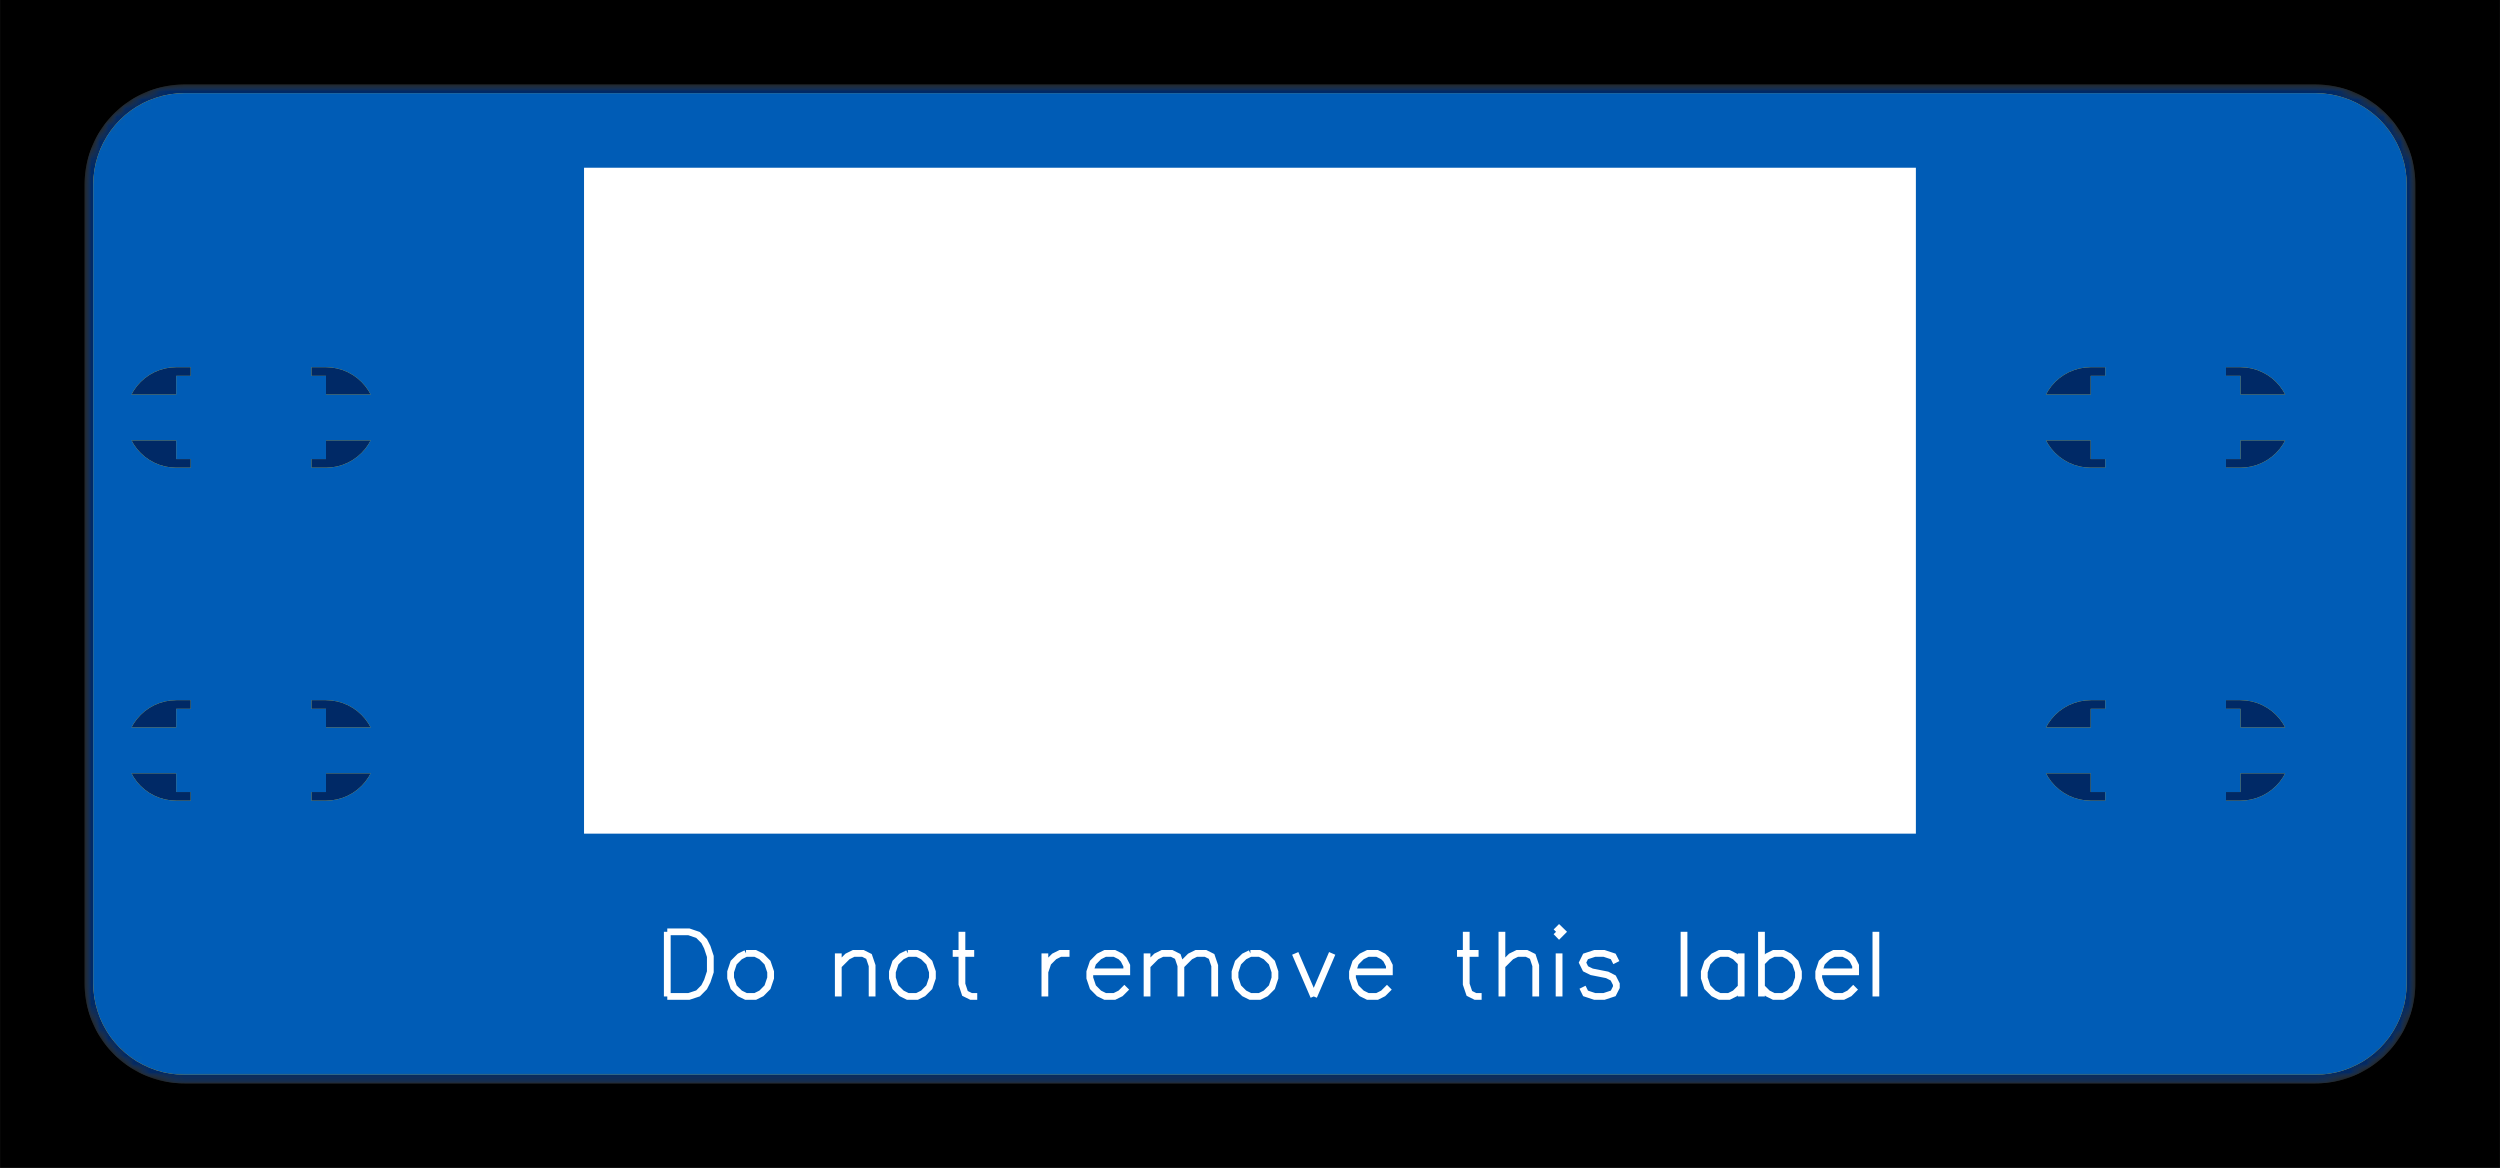 <?xml version="1.0" encoding="utf-8" standalone="no"?><svg xmlns="http://www.w3.org/2000/svg" xmlns:xlink="http://www.w3.org/1999/xlink" width="75.083mm" height="35.077mm" viewBox="4010 3299.9 295.6 138.1"><title>Photo View</title><rect x="4010" y="3299.9" width="295.6" height="138.1" fill="#000000" stroke="none"/><defs xmlns="http://www.w3.org/2000/svg" id="patterns"><pattern id="gridPattern" x="4000" y="3000" width="10" height="10" patternUnits="userSpaceOnUse"><rect id="gridCell" x="0" y="0" width="0.5" height="0.5" fill="#FFFFFF" stroke="none"/></pattern><pattern id="gridPattern2" x="4000.5" y="3000.5" width="10" height="10" patternUnits="userSpaceOnUse"><path id="gridCell2" d="M10 0V10H-10" fill="none" stroke="#FFFFFF" stroke-width="0.5" stroke-opacity="0.6"/></pattern><marker id="arrowOnStart" orient="auto" refY="0" refX="0" style="overflow:visible" markerUnits="strokeWidth"><path d="M 2,0 l 4,-2, 0,4 z" stroke-width="6"/></marker><marker id="arrowOnEnd" orient="auto" refY="0" refX="0" style="overflow:visible" markerUnits="strokeWidth"><path d="M -2,0 l -4,-2, 0,4 z" stroke-width="6"/></marker><marker id="arrowOnStartChrome" orient="auto" refY="0" refX="0" style="overflow:visible" markerUnits="strokeWidth"><path d="M 2,0 l 4,-2, 0,4 z" stroke-width="3" stroke="#FFFFFF"/></marker><marker id="arrowOnEndChrome" orient="auto" refY="0" refX="0" style="overflow:visible" markerUnits="strokeWidth"><path d="M -2,0 l -4,-2, 0,4 z" stroke-width="3" stroke="#FFFFFF"/></marker><svg id="icon-lock" title="Unlock" viewBox="0 0 20 20" height="20" width="20"><path stroke="#F0F" stroke-width="2" style="cursor:pointer;fill-opacity:.001;fill:#fff" d="M 5 7 C 5 -1 15 -1 15 7L1 7 1 19 19 19 19 7 15 7"/></svg><mask id="multiLayerMask" maskUnits="userSpaceOnUse" x="4000.3" y="3290.2" width="315" height="157.5"><path d="M4031.814 3428,4031.501 3427.996,4031.195 3427.984,4030.89 3427.964,4030.587 3427.936,4030.277 3427.9,4029.975 3427.856,4029.671 3427.805,4029.367 3427.744,4029.071 3427.678,4028.771 3427.602,4028.478 3427.52,4028.182 3427.429,4027.889 3427.33,4027.604 3427.225,4027.316 3427.111,4027.033 3426.99,4026.756 3426.863,4026.477 3426.727,4026.206 3426.585,4025.935 3426.434,4025.675 3426.281,4025.411 3426.116,4025.158 3425.948,4024.903 3425.769,4024.658 3425.588,4024.415 3425.398,4024.178 3425.202,4023.947 3425.002,4023.718 3424.792,4023.499 3424.58,4023.281 3424.358,4023.074 3424.137,4022.869 3423.905,4022.671 3423.67,4022.482 3423.432,4022.294 3423.184,4022.116 3422.934,4021.943 3422.679,4021.778 3422.421,4021.619 3422.157,4021.469 3421.893,4021.323 3421.619,4021.184 3421.344,4021.054 3421.066,4020.931 3420.785,4020.815 3420.5,4020.707 3420.214,4020.606 3419.923,4020.512 3419.629,4020.426 3419.332,4020.349 3419.04,4020.278 3418.738,4020.215 3418.434,4020.162 3418.137,4020.115 3417.83,4020.076 3417.527,4020.045 3417.219,4020.022 3416.913,4020.008 3416.608,4020.001 3416.298,4020 3416.188,4020 3321.704,4020.004 3321.391,4020.016 3321.086,4020.036 3320.78,4020.064 3320.477,4020.1 3320.167,4020.144 3319.865,4020.195 3319.561,4020.256 3319.258,4020.322 3318.961,4020.398 3318.661,4020.48 3318.368,4020.571 3318.072,4020.67 3317.778,4020.775 3317.494,4020.889 3317.206,4021.009 3316.924,4021.137 3316.646,4021.273 3316.367,4021.415 3316.096,4021.566 3315.825,4021.719 3315.565,4021.884 3315.301,4022.052 3315.048,4022.231 3314.793,4022.412 3314.548,4022.602 3314.305,4022.798 3314.068,4022.998 3313.837,4023.208 3313.608,4023.421 3313.388,4023.642 3313.171,4023.863 3312.964,4024.095 3312.759,4024.33 3312.561,4024.568 3312.372,4024.816 3312.184,4025.066 3312.006,4025.321 3311.833,4025.579 3311.668,4025.843 3311.509,4026.107 3311.359,4026.381 3311.213,4026.656 3311.074,4026.934 3310.944,4027.215 3310.821,4027.5 3310.705,4027.786 3310.597,4028.077 3310.496,4028.371 3310.402,4028.668 3310.316,4028.96 3310.239,4029.262 3310.168,4029.566 3310.105,4029.863 3310.052,4030.17 3310.005,4030.473 3309.966,4030.781 3309.935,4031.087 3309.912,4031.392 3309.898,4031.702 3309.89,4031.812 3309.89,4283.776 3309.89,4284.089 3309.894,4284.395 3309.906,4284.7 3309.926,4285.003 3309.954,4285.313 3309.99,4285.615 3310.034,4285.919 3310.085,4286.222 3310.146,4286.519 3310.212,4286.819 3310.288,4287.112 3310.37,4287.408 3310.461,4287.702 3310.56,4287.986 3310.665,4288.274 3310.779,4288.556 3310.899,4288.834 3311.027,4289.113 3311.163,4289.384 3311.305,4289.655 3311.456,4289.915 3311.609,4290.179 3311.774,4290.432 3311.942,4290.687 3312.121,4290.932 3312.302,4291.175 3312.492,4291.412 3312.688,4291.643 3312.888,4291.872 3313.098,4292.091 3313.31,4292.309 3313.532,4292.516 3313.753,4292.721 3313.985,4292.919 3314.22,4293.108 3314.458,4293.296 3314.706,4293.474 3314.956,4293.646 3315.21,4293.812 3315.469,4293.971 3315.733,4294.121 3315.997,4294.267 3316.271,4294.406 3316.546,4294.536 3316.824,4294.659 3317.105,4294.775 3317.39,4294.883 3317.676,4294.984 3317.968,4295.078 3318.261,4295.164 3318.558,4295.241 3318.85,4295.312 3319.152,4295.375 3319.456,4295.428 3319.753,4295.475 3320.06,4295.514 3320.363,4295.545 3320.671,4295.568 3320.977,4295.583 3321.282,4295.59 3321.592,4295.59 3321.7,4295.59 3416.186,4295.586 3416.499,4295.574 3416.805,4295.554 3417.11,4295.526 3417.413,4295.49 3417.723,4295.446 3418.025,4295.395 3418.329,4295.334 3418.633,4295.268 3418.929,4295.192 3419.229,4295.11 3419.522,4295.019 3419.818,4294.92 3420.111,4294.815 3420.396,4294.701 3420.684,4294.581 3420.966,4294.453 3421.244,4294.317 3421.523,4294.175 3421.794,4294.025 3422.065,4293.871 3422.325,4293.706 3422.589,4293.538 3422.842,4293.359 3423.097,4293.178 3423.342,4292.988 3423.585,4292.792 3423.822,4292.592 3424.053,4292.382 3424.282,4292.17 3424.501,4291.948 3424.719,4291.727 3424.926,4291.495 3425.131,4291.26 3425.329,4291.022 3425.518,4290.774 3425.706,4290.524 3425.884,4290.269 3426.057,4290.011 3426.222,4289.747 3426.381,4289.483 3426.531,4289.209 3426.677,4288.934 3426.816,4288.656 3426.946,4288.375 3427.069,4288.09 3427.185,4287.804 3427.293,4287.512 3427.394,4287.219 3427.488,4286.922 3427.574,4286.63 3427.651,4286.328 3427.722,4286.024 3427.785,4285.726 3427.838,4285.42 3427.885,4285.117 3427.924,4284.809 3427.955,4284.503 3427.978,4284.198 3427.992,4283.888 3427.999,4283.778 3428z" stroke="none" fill="white"/><g fill="black"><path d="M4031.811 3392.567A3.937 3.937 0 0 1 4031.811 3384.693L4047.559 3384.693A3.937 3.937 0 0 1 4047.559 3392.567z" stroke-width="0"/><path d="M4031.811 3353.197A3.937 3.937 0 0 1 4031.811 3345.323L4047.559 3345.323A3.937 3.937 0 0 1 4047.559 3353.197z" stroke-width="0"/><path d="M4258.189 3353.197A3.937 3.937 0 0 1 4258.189 3345.323L4273.936 3345.323A3.937 3.937 0 0 1 4273.936 3353.197z" stroke-width="0"/><path d="M4258.189 3392.567A3.937 3.937 0 0 1 4258.189 3384.693L4273.936 3384.693A3.937 3.937 0 0 1 4273.936 3392.567z" stroke-width="0"/></g></mask><mask id="topBoardSolderMask" maskUnits="userSpaceOnUse" x="4000.3" y="3290.2" width="315" height="157.5"><path d="M4031.814 3428,4031.501 3427.996,4031.195 3427.984,4030.89 3427.964,4030.587 3427.936,4030.277 3427.9,4029.975 3427.856,4029.671 3427.805,4029.367 3427.744,4029.071 3427.678,4028.771 3427.602,4028.478 3427.52,4028.182 3427.429,4027.889 3427.33,4027.604 3427.225,4027.316 3427.111,4027.033 3426.99,4026.756 3426.863,4026.477 3426.727,4026.206 3426.585,4025.935 3426.434,4025.675 3426.281,4025.411 3426.116,4025.158 3425.948,4024.903 3425.769,4024.658 3425.588,4024.415 3425.398,4024.178 3425.202,4023.947 3425.002,4023.718 3424.792,4023.499 3424.58,4023.281 3424.358,4023.074 3424.137,4022.869 3423.905,4022.671 3423.67,4022.482 3423.432,4022.294 3423.184,4022.116 3422.934,4021.943 3422.679,4021.778 3422.421,4021.619 3422.157,4021.469 3421.893,4021.323 3421.619,4021.184 3421.344,4021.054 3421.066,4020.931 3420.785,4020.815 3420.5,4020.707 3420.214,4020.606 3419.923,4020.512 3419.629,4020.426 3419.332,4020.349 3419.04,4020.278 3418.738,4020.215 3418.434,4020.162 3418.137,4020.115 3417.83,4020.076 3417.527,4020.045 3417.219,4020.022 3416.913,4020.008 3416.608,4020.001 3416.298,4020 3416.188,4020 3321.704,4020.004 3321.391,4020.016 3321.086,4020.036 3320.78,4020.064 3320.477,4020.1 3320.167,4020.144 3319.865,4020.195 3319.561,4020.256 3319.258,4020.322 3318.961,4020.398 3318.661,4020.48 3318.368,4020.571 3318.072,4020.67 3317.778,4020.775 3317.494,4020.889 3317.206,4021.009 3316.924,4021.137 3316.646,4021.273 3316.367,4021.415 3316.096,4021.566 3315.825,4021.719 3315.565,4021.884 3315.301,4022.052 3315.048,4022.231 3314.793,4022.412 3314.548,4022.602 3314.305,4022.798 3314.068,4022.998 3313.837,4023.208 3313.608,4023.421 3313.388,4023.642 3313.171,4023.863 3312.964,4024.095 3312.759,4024.33 3312.561,4024.568 3312.372,4024.816 3312.184,4025.066 3312.006,4025.321 3311.833,4025.579 3311.668,4025.843 3311.509,4026.107 3311.359,4026.381 3311.213,4026.656 3311.074,4026.934 3310.944,4027.215 3310.821,4027.5 3310.705,4027.786 3310.597,4028.077 3310.496,4028.371 3310.402,4028.668 3310.316,4028.96 3310.239,4029.262 3310.168,4029.566 3310.105,4029.863 3310.052,4030.17 3310.005,4030.473 3309.966,4030.781 3309.935,4031.087 3309.912,4031.392 3309.898,4031.702 3309.89,4031.812 3309.89,4283.776 3309.89,4284.089 3309.894,4284.395 3309.906,4284.7 3309.926,4285.003 3309.954,4285.313 3309.99,4285.615 3310.034,4285.919 3310.085,4286.222 3310.146,4286.519 3310.212,4286.819 3310.288,4287.112 3310.37,4287.408 3310.461,4287.702 3310.56,4287.986 3310.665,4288.274 3310.779,4288.556 3310.899,4288.834 3311.027,4289.113 3311.163,4289.384 3311.305,4289.655 3311.456,4289.915 3311.609,4290.179 3311.774,4290.432 3311.942,4290.687 3312.121,4290.932 3312.302,4291.175 3312.492,4291.412 3312.688,4291.643 3312.888,4291.872 3313.098,4292.091 3313.31,4292.309 3313.532,4292.516 3313.753,4292.721 3313.985,4292.919 3314.22,4293.108 3314.458,4293.296 3314.706,4293.474 3314.956,4293.646 3315.21,4293.812 3315.469,4293.971 3315.733,4294.121 3315.997,4294.267 3316.271,4294.406 3316.546,4294.536 3316.824,4294.659 3317.105,4294.775 3317.39,4294.883 3317.676,4294.984 3317.968,4295.078 3318.261,4295.164 3318.558,4295.241 3318.85,4295.312 3319.152,4295.375 3319.456,4295.428 3319.753,4295.475 3320.06,4295.514 3320.363,4295.545 3320.671,4295.568 3320.977,4295.583 3321.282,4295.59 3321.592,4295.59 3321.7,4295.59 3416.186,4295.586 3416.499,4295.574 3416.805,4295.554 3417.11,4295.526 3417.413,4295.49 3417.723,4295.446 3418.025,4295.395 3418.329,4295.334 3418.633,4295.268 3418.929,4295.192 3419.229,4295.11 3419.522,4295.019 3419.818,4294.92 3420.111,4294.815 3420.396,4294.701 3420.684,4294.581 3420.966,4294.453 3421.244,4294.317 3421.523,4294.175 3421.794,4294.025 3422.065,4293.871 3422.325,4293.706 3422.589,4293.538 3422.842,4293.359 3423.097,4293.178 3423.342,4292.988 3423.585,4292.792 3423.822,4292.592 3424.053,4292.382 3424.282,4292.17 3424.501,4291.948 3424.719,4291.727 3424.926,4291.495 3425.131,4291.26 3425.329,4291.022 3425.518,4290.774 3425.706,4290.524 3425.884,4290.269 3426.057,4290.011 3426.222,4289.747 3426.381,4289.483 3426.531,4289.209 3426.677,4288.934 3426.816,4288.656 3426.946,4288.375 3427.069,4288.09 3427.185,4287.804 3427.293,4287.512 3427.394,4287.219 3427.488,4286.922 3427.574,4286.63 3427.651,4286.328 3427.722,4286.024 3427.785,4285.726 3427.838,4285.42 3427.885,4285.117 3427.924,4284.809 3427.955,4284.503 3427.978,4284.198 3427.992,4283.888 3427.999,4283.778 3428z" stroke="none" fill="white"/><g fill="black"><path d="M4030.827 3393.951A5.321 5.321 0 0 1 4030.827 3383.309L4048.543 3383.309A5.321 5.321 0 0 1 4048.543 3393.951z" stroke-width="0" c_etype="pad_outer"/><path d="M4030.827 3354.581A5.321 5.321 0 0 1 4030.827 3343.939L4048.543 3343.939A5.321 5.321 0 0 1 4048.543 3354.581z" stroke-width="0" c_etype="pad_outer"/><path d="M4257.205 3354.581A5.321 5.321 0 0 1 4257.205 3343.939L4274.921 3343.939A5.321 5.321 0 0 1 4274.921 3354.581z" stroke-width="0" c_etype="pad_outer"/><path d="M4257.205 3393.951A5.321 5.321 0 0 1 4257.205 3383.309L4274.921 3383.309A5.321 5.321 0 0 1 4274.921 3393.951z" stroke-width="0" c_etype="pad_outer"/></g></mask><mask id="topSignalSolderMask" maskUnits="userSpaceOnUse" x="4000.3" y="3290.2" width="315" height="157.5"><path d="M4031.814 3428,4031.501 3427.996,4031.195 3427.984,4030.89 3427.964,4030.587 3427.936,4030.277 3427.9,4029.975 3427.856,4029.671 3427.805,4029.367 3427.744,4029.071 3427.678,4028.771 3427.602,4028.478 3427.52,4028.182 3427.429,4027.889 3427.33,4027.604 3427.225,4027.316 3427.111,4027.033 3426.99,4026.756 3426.863,4026.477 3426.727,4026.206 3426.585,4025.935 3426.434,4025.675 3426.281,4025.411 3426.116,4025.158 3425.948,4024.903 3425.769,4024.658 3425.588,4024.415 3425.398,4024.178 3425.202,4023.947 3425.002,4023.718 3424.792,4023.499 3424.58,4023.281 3424.358,4023.074 3424.137,4022.869 3423.905,4022.671 3423.67,4022.482 3423.432,4022.294 3423.184,4022.116 3422.934,4021.943 3422.679,4021.778 3422.421,4021.619 3422.157,4021.469 3421.893,4021.323 3421.619,4021.184 3421.344,4021.054 3421.066,4020.931 3420.785,4020.815 3420.5,4020.707 3420.214,4020.606 3419.923,4020.512 3419.629,4020.426 3419.332,4020.349 3419.04,4020.278 3418.738,4020.215 3418.434,4020.162 3418.137,4020.115 3417.83,4020.076 3417.527,4020.045 3417.219,4020.022 3416.913,4020.008 3416.608,4020.001 3416.298,4020 3416.188,4020 3321.704,4020.004 3321.391,4020.016 3321.086,4020.036 3320.78,4020.064 3320.477,4020.1 3320.167,4020.144 3319.865,4020.195 3319.561,4020.256 3319.258,4020.322 3318.961,4020.398 3318.661,4020.48 3318.368,4020.571 3318.072,4020.67 3317.778,4020.775 3317.494,4020.889 3317.206,4021.009 3316.924,4021.137 3316.646,4021.273 3316.367,4021.415 3316.096,4021.566 3315.825,4021.719 3315.565,4021.884 3315.301,4022.052 3315.048,4022.231 3314.793,4022.412 3314.548,4022.602 3314.305,4022.798 3314.068,4022.998 3313.837,4023.208 3313.608,4023.421 3313.388,4023.642 3313.171,4023.863 3312.964,4024.095 3312.759,4024.33 3312.561,4024.568 3312.372,4024.816 3312.184,4025.066 3312.006,4025.321 3311.833,4025.579 3311.668,4025.843 3311.509,4026.107 3311.359,4026.381 3311.213,4026.656 3311.074,4026.934 3310.944,4027.215 3310.821,4027.5 3310.705,4027.786 3310.597,4028.077 3310.496,4028.371 3310.402,4028.668 3310.316,4028.96 3310.239,4029.262 3310.168,4029.566 3310.105,4029.863 3310.052,4030.17 3310.005,4030.473 3309.966,4030.781 3309.935,4031.087 3309.912,4031.392 3309.898,4031.702 3309.89,4031.812 3309.89,4283.776 3309.89,4284.089 3309.894,4284.395 3309.906,4284.7 3309.926,4285.003 3309.954,4285.313 3309.99,4285.615 3310.034,4285.919 3310.085,4286.222 3310.146,4286.519 3310.212,4286.819 3310.288,4287.112 3310.37,4287.408 3310.461,4287.702 3310.56,4287.986 3310.665,4288.274 3310.779,4288.556 3310.899,4288.834 3311.027,4289.113 3311.163,4289.384 3311.305,4289.655 3311.456,4289.915 3311.609,4290.179 3311.774,4290.432 3311.942,4290.687 3312.121,4290.932 3312.302,4291.175 3312.492,4291.412 3312.688,4291.643 3312.888,4291.872 3313.098,4292.091 3313.31,4292.309 3313.532,4292.516 3313.753,4292.721 3313.985,4292.919 3314.22,4293.108 3314.458,4293.296 3314.706,4293.474 3314.956,4293.646 3315.21,4293.812 3315.469,4293.971 3315.733,4294.121 3315.997,4294.267 3316.271,4294.406 3316.546,4294.536 3316.824,4294.659 3317.105,4294.775 3317.39,4294.883 3317.676,4294.984 3317.968,4295.078 3318.261,4295.164 3318.558,4295.241 3318.85,4295.312 3319.152,4295.375 3319.456,4295.428 3319.753,4295.475 3320.06,4295.514 3320.363,4295.545 3320.671,4295.568 3320.977,4295.583 3321.282,4295.59 3321.592,4295.59 3321.7,4295.59 3416.186,4295.586 3416.499,4295.574 3416.805,4295.554 3417.11,4295.526 3417.413,4295.49 3417.723,4295.446 3418.025,4295.395 3418.329,4295.334 3418.633,4295.268 3418.929,4295.192 3419.229,4295.11 3419.522,4295.019 3419.818,4294.92 3420.111,4294.815 3420.396,4294.701 3420.684,4294.581 3420.966,4294.453 3421.244,4294.317 3421.523,4294.175 3421.794,4294.025 3422.065,4293.871 3422.325,4293.706 3422.589,4293.538 3422.842,4293.359 3423.097,4293.178 3423.342,4292.988 3423.585,4292.792 3423.822,4292.592 3424.053,4292.382 3424.282,4292.17 3424.501,4291.948 3424.719,4291.727 3424.926,4291.495 3425.131,4291.26 3425.329,4291.022 3425.518,4290.774 3425.706,4290.524 3425.884,4290.269 3426.057,4290.011 3426.222,4289.747 3426.381,4289.483 3426.531,4289.209 3426.677,4288.934 3426.816,4288.656 3426.946,4288.375 3427.069,4288.09 3427.185,4287.804 3427.293,4287.512 3427.394,4287.219 3427.488,4286.922 3427.574,4286.63 3427.651,4286.328 3427.722,4286.024 3427.785,4285.726 3427.838,4285.42 3427.885,4285.117 3427.924,4284.809 3427.955,4284.503 3427.978,4284.198 3427.992,4283.888 3427.999,4283.778 3428z" stroke="none" fill="white"/><g fill="black"><path d="M4030.827 3393.951A5.321 5.321 0 0 1 4030.827 3383.309L4048.543 3383.309A5.321 5.321 0 0 1 4048.543 3393.951z" stroke-width="0" c_etype="pad_outer"/><path d="M4030.827 3354.581A5.321 5.321 0 0 1 4030.827 3343.939L4048.543 3343.939A5.321 5.321 0 0 1 4048.543 3354.581z" stroke-width="0" c_etype="pad_outer"/><path d="M4257.205 3354.581A5.321 5.321 0 0 1 4257.205 3343.939L4274.921 3343.939A5.321 5.321 0 0 1 4274.921 3354.581z" stroke-width="0" c_etype="pad_outer"/><path d="M4257.205 3393.951A5.321 5.321 0 0 1 4257.205 3383.309L4274.921 3383.309A5.321 5.321 0 0 1 4274.921 3393.951z" stroke-width="0" c_etype="pad_outer"/></g></mask><mask id="bottomBoardSolderMask" maskUnits="userSpaceOnUse" x="4000.3" y="3290.2" width="315" height="157.5"><path d="M4031.814 3428,4031.501 3427.996,4031.195 3427.984,4030.89 3427.964,4030.587 3427.936,4030.277 3427.9,4029.975 3427.856,4029.671 3427.805,4029.367 3427.744,4029.071 3427.678,4028.771 3427.602,4028.478 3427.52,4028.182 3427.429,4027.889 3427.33,4027.604 3427.225,4027.316 3427.111,4027.033 3426.99,4026.756 3426.863,4026.477 3426.727,4026.206 3426.585,4025.935 3426.434,4025.675 3426.281,4025.411 3426.116,4025.158 3425.948,4024.903 3425.769,4024.658 3425.588,4024.415 3425.398,4024.178 3425.202,4023.947 3425.002,4023.718 3424.792,4023.499 3424.58,4023.281 3424.358,4023.074 3424.137,4022.869 3423.905,4022.671 3423.67,4022.482 3423.432,4022.294 3423.184,4022.116 3422.934,4021.943 3422.679,4021.778 3422.421,4021.619 3422.157,4021.469 3421.893,4021.323 3421.619,4021.184 3421.344,4021.054 3421.066,4020.931 3420.785,4020.815 3420.5,4020.707 3420.214,4020.606 3419.923,4020.512 3419.629,4020.426 3419.332,4020.349 3419.04,4020.278 3418.738,4020.215 3418.434,4020.162 3418.137,4020.115 3417.83,4020.076 3417.527,4020.045 3417.219,4020.022 3416.913,4020.008 3416.608,4020.001 3416.298,4020 3416.188,4020 3321.704,4020.004 3321.391,4020.016 3321.086,4020.036 3320.78,4020.064 3320.477,4020.1 3320.167,4020.144 3319.865,4020.195 3319.561,4020.256 3319.258,4020.322 3318.961,4020.398 3318.661,4020.48 3318.368,4020.571 3318.072,4020.67 3317.778,4020.775 3317.494,4020.889 3317.206,4021.009 3316.924,4021.137 3316.646,4021.273 3316.367,4021.415 3316.096,4021.566 3315.825,4021.719 3315.565,4021.884 3315.301,4022.052 3315.048,4022.231 3314.793,4022.412 3314.548,4022.602 3314.305,4022.798 3314.068,4022.998 3313.837,4023.208 3313.608,4023.421 3313.388,4023.642 3313.171,4023.863 3312.964,4024.095 3312.759,4024.33 3312.561,4024.568 3312.372,4024.816 3312.184,4025.066 3312.006,4025.321 3311.833,4025.579 3311.668,4025.843 3311.509,4026.107 3311.359,4026.381 3311.213,4026.656 3311.074,4026.934 3310.944,4027.215 3310.821,4027.5 3310.705,4027.786 3310.597,4028.077 3310.496,4028.371 3310.402,4028.668 3310.316,4028.96 3310.239,4029.262 3310.168,4029.566 3310.105,4029.863 3310.052,4030.17 3310.005,4030.473 3309.966,4030.781 3309.935,4031.087 3309.912,4031.392 3309.898,4031.702 3309.89,4031.812 3309.89,4283.776 3309.89,4284.089 3309.894,4284.395 3309.906,4284.7 3309.926,4285.003 3309.954,4285.313 3309.99,4285.615 3310.034,4285.919 3310.085,4286.222 3310.146,4286.519 3310.212,4286.819 3310.288,4287.112 3310.37,4287.408 3310.461,4287.702 3310.56,4287.986 3310.665,4288.274 3310.779,4288.556 3310.899,4288.834 3311.027,4289.113 3311.163,4289.384 3311.305,4289.655 3311.456,4289.915 3311.609,4290.179 3311.774,4290.432 3311.942,4290.687 3312.121,4290.932 3312.302,4291.175 3312.492,4291.412 3312.688,4291.643 3312.888,4291.872 3313.098,4292.091 3313.31,4292.309 3313.532,4292.516 3313.753,4292.721 3313.985,4292.919 3314.22,4293.108 3314.458,4293.296 3314.706,4293.474 3314.956,4293.646 3315.21,4293.812 3315.469,4293.971 3315.733,4294.121 3315.997,4294.267 3316.271,4294.406 3316.546,4294.536 3316.824,4294.659 3317.105,4294.775 3317.39,4294.883 3317.676,4294.984 3317.968,4295.078 3318.261,4295.164 3318.558,4295.241 3318.85,4295.312 3319.152,4295.375 3319.456,4295.428 3319.753,4295.475 3320.06,4295.514 3320.363,4295.545 3320.671,4295.568 3320.977,4295.583 3321.282,4295.59 3321.592,4295.59 3321.7,4295.59 3416.186,4295.586 3416.499,4295.574 3416.805,4295.554 3417.11,4295.526 3417.413,4295.49 3417.723,4295.446 3418.025,4295.395 3418.329,4295.334 3418.633,4295.268 3418.929,4295.192 3419.229,4295.11 3419.522,4295.019 3419.818,4294.92 3420.111,4294.815 3420.396,4294.701 3420.684,4294.581 3420.966,4294.453 3421.244,4294.317 3421.523,4294.175 3421.794,4294.025 3422.065,4293.871 3422.325,4293.706 3422.589,4293.538 3422.842,4293.359 3423.097,4293.178 3423.342,4292.988 3423.585,4292.792 3423.822,4292.592 3424.053,4292.382 3424.282,4292.17 3424.501,4291.948 3424.719,4291.727 3424.926,4291.495 3425.131,4291.26 3425.329,4291.022 3425.518,4290.774 3425.706,4290.524 3425.884,4290.269 3426.057,4290.011 3426.222,4289.747 3426.381,4289.483 3426.531,4289.209 3426.677,4288.934 3426.816,4288.656 3426.946,4288.375 3427.069,4288.09 3427.185,4287.804 3427.293,4287.512 3427.394,4287.219 3427.488,4286.922 3427.574,4286.63 3427.651,4286.328 3427.722,4286.024 3427.785,4285.726 3427.838,4285.42 3427.885,4285.117 3427.924,4284.809 3427.955,4284.503 3427.978,4284.198 3427.992,4283.888 3427.999,4283.778 3428z" stroke="none" fill="white"/><g fill="black"><path d="M4030.827 3393.951A5.321 5.321 0 0 1 4030.827 3383.309L4048.543 3383.309A5.321 5.321 0 0 1 4048.543 3393.951z" stroke-width="0" c_etype="pad_outer"/><path d="M4030.827 3354.581A5.321 5.321 0 0 1 4030.827 3343.939L4048.543 3343.939A5.321 5.321 0 0 1 4048.543 3354.581z" stroke-width="0" c_etype="pad_outer"/><path d="M4257.205 3354.581A5.321 5.321 0 0 1 4257.205 3343.939L4274.921 3343.939A5.321 5.321 0 0 1 4274.921 3354.581z" stroke-width="0" c_etype="pad_outer"/><path d="M4257.205 3393.951A5.321 5.321 0 0 1 4257.205 3383.309L4274.921 3383.309A5.321 5.321 0 0 1 4274.921 3393.951z" stroke-width="0" c_etype="pad_outer"/></g></mask><mask id="bottomSignalSolderMask" maskUnits="userSpaceOnUse" x="4000.3" y="3290.2" width="315" height="157.5"><path d="M4031.814 3428,4031.501 3427.996,4031.195 3427.984,4030.89 3427.964,4030.587 3427.936,4030.277 3427.9,4029.975 3427.856,4029.671 3427.805,4029.367 3427.744,4029.071 3427.678,4028.771 3427.602,4028.478 3427.52,4028.182 3427.429,4027.889 3427.33,4027.604 3427.225,4027.316 3427.111,4027.033 3426.99,4026.756 3426.863,4026.477 3426.727,4026.206 3426.585,4025.935 3426.434,4025.675 3426.281,4025.411 3426.116,4025.158 3425.948,4024.903 3425.769,4024.658 3425.588,4024.415 3425.398,4024.178 3425.202,4023.947 3425.002,4023.718 3424.792,4023.499 3424.58,4023.281 3424.358,4023.074 3424.137,4022.869 3423.905,4022.671 3423.67,4022.482 3423.432,4022.294 3423.184,4022.116 3422.934,4021.943 3422.679,4021.778 3422.421,4021.619 3422.157,4021.469 3421.893,4021.323 3421.619,4021.184 3421.344,4021.054 3421.066,4020.931 3420.785,4020.815 3420.5,4020.707 3420.214,4020.606 3419.923,4020.512 3419.629,4020.426 3419.332,4020.349 3419.04,4020.278 3418.738,4020.215 3418.434,4020.162 3418.137,4020.115 3417.83,4020.076 3417.527,4020.045 3417.219,4020.022 3416.913,4020.008 3416.608,4020.001 3416.298,4020 3416.188,4020 3321.704,4020.004 3321.391,4020.016 3321.086,4020.036 3320.78,4020.064 3320.477,4020.1 3320.167,4020.144 3319.865,4020.195 3319.561,4020.256 3319.258,4020.322 3318.961,4020.398 3318.661,4020.48 3318.368,4020.571 3318.072,4020.67 3317.778,4020.775 3317.494,4020.889 3317.206,4021.009 3316.924,4021.137 3316.646,4021.273 3316.367,4021.415 3316.096,4021.566 3315.825,4021.719 3315.565,4021.884 3315.301,4022.052 3315.048,4022.231 3314.793,4022.412 3314.548,4022.602 3314.305,4022.798 3314.068,4022.998 3313.837,4023.208 3313.608,4023.421 3313.388,4023.642 3313.171,4023.863 3312.964,4024.095 3312.759,4024.33 3312.561,4024.568 3312.372,4024.816 3312.184,4025.066 3312.006,4025.321 3311.833,4025.579 3311.668,4025.843 3311.509,4026.107 3311.359,4026.381 3311.213,4026.656 3311.074,4026.934 3310.944,4027.215 3310.821,4027.5 3310.705,4027.786 3310.597,4028.077 3310.496,4028.371 3310.402,4028.668 3310.316,4028.96 3310.239,4029.262 3310.168,4029.566 3310.105,4029.863 3310.052,4030.17 3310.005,4030.473 3309.966,4030.781 3309.935,4031.087 3309.912,4031.392 3309.898,4031.702 3309.89,4031.812 3309.89,4283.776 3309.89,4284.089 3309.894,4284.395 3309.906,4284.7 3309.926,4285.003 3309.954,4285.313 3309.99,4285.615 3310.034,4285.919 3310.085,4286.222 3310.146,4286.519 3310.212,4286.819 3310.288,4287.112 3310.37,4287.408 3310.461,4287.702 3310.56,4287.986 3310.665,4288.274 3310.779,4288.556 3310.899,4288.834 3311.027,4289.113 3311.163,4289.384 3311.305,4289.655 3311.456,4289.915 3311.609,4290.179 3311.774,4290.432 3311.942,4290.687 3312.121,4290.932 3312.302,4291.175 3312.492,4291.412 3312.688,4291.643 3312.888,4291.872 3313.098,4292.091 3313.31,4292.309 3313.532,4292.516 3313.753,4292.721 3313.985,4292.919 3314.22,4293.108 3314.458,4293.296 3314.706,4293.474 3314.956,4293.646 3315.21,4293.812 3315.469,4293.971 3315.733,4294.121 3315.997,4294.267 3316.271,4294.406 3316.546,4294.536 3316.824,4294.659 3317.105,4294.775 3317.39,4294.883 3317.676,4294.984 3317.968,4295.078 3318.261,4295.164 3318.558,4295.241 3318.85,4295.312 3319.152,4295.375 3319.456,4295.428 3319.753,4295.475 3320.06,4295.514 3320.363,4295.545 3320.671,4295.568 3320.977,4295.583 3321.282,4295.59 3321.592,4295.59 3321.7,4295.59 3416.186,4295.586 3416.499,4295.574 3416.805,4295.554 3417.11,4295.526 3417.413,4295.49 3417.723,4295.446 3418.025,4295.395 3418.329,4295.334 3418.633,4295.268 3418.929,4295.192 3419.229,4295.11 3419.522,4295.019 3419.818,4294.92 3420.111,4294.815 3420.396,4294.701 3420.684,4294.581 3420.966,4294.453 3421.244,4294.317 3421.523,4294.175 3421.794,4294.025 3422.065,4293.871 3422.325,4293.706 3422.589,4293.538 3422.842,4293.359 3423.097,4293.178 3423.342,4292.988 3423.585,4292.792 3423.822,4292.592 3424.053,4292.382 3424.282,4292.17 3424.501,4291.948 3424.719,4291.727 3424.926,4291.495 3425.131,4291.26 3425.329,4291.022 3425.518,4290.774 3425.706,4290.524 3425.884,4290.269 3426.057,4290.011 3426.222,4289.747 3426.381,4289.483 3426.531,4289.209 3426.677,4288.934 3426.816,4288.656 3426.946,4288.375 3427.069,4288.09 3427.185,4287.804 3427.293,4287.512 3427.394,4287.219 3427.488,4286.922 3427.574,4286.63 3427.651,4286.328 3427.722,4286.024 3427.785,4285.726 3427.838,4285.42 3427.885,4285.117 3427.924,4284.809 3427.955,4284.503 3427.978,4284.198 3427.992,4283.888 3427.999,4283.778 3428z" stroke="none" fill="white"/><g fill="black"><path d="M4030.827 3393.951A5.321 5.321 0 0 1 4030.827 3383.309L4048.543 3383.309A5.321 5.321 0 0 1 4048.543 3393.951z" stroke-width="0" c_etype="pad_outer"/><path d="M4030.827 3354.581A5.321 5.321 0 0 1 4030.827 3343.939L4048.543 3343.939A5.321 5.321 0 0 1 4048.543 3354.581z" stroke-width="0" c_etype="pad_outer"/><path d="M4257.205 3354.581A5.321 5.321 0 0 1 4257.205 3343.939L4274.921 3343.939A5.321 5.321 0 0 1 4274.921 3354.581z" stroke-width="0" c_etype="pad_outer"/><path d="M4257.205 3393.951A5.321 5.321 0 0 1 4257.205 3383.309L4274.921 3383.309A5.321 5.321 0 0 1 4274.921 3393.951z" stroke-width="0" c_etype="pad_outer"/></g></mask></defs><g xmlns="http://www.w3.org/2000/svg" id="g1" mask="url(#multiLayerMask)" class="photoview"><g id="layer_other" class="shapeBox"><path d="M4031.814 3428,4031.501 3427.996,4031.195 3427.984,4030.89 3427.964,4030.587 3427.936,4030.277 3427.9,4029.975 3427.856,4029.671 3427.805,4029.367 3427.744,4029.071 3427.678,4028.771 3427.602,4028.478 3427.52,4028.182 3427.429,4027.889 3427.33,4027.604 3427.225,4027.316 3427.111,4027.033 3426.99,4026.756 3426.863,4026.477 3426.727,4026.206 3426.585,4025.935 3426.434,4025.675 3426.281,4025.411 3426.116,4025.158 3425.948,4024.903 3425.769,4024.658 3425.588,4024.415 3425.398,4024.178 3425.202,4023.947 3425.002,4023.718 3424.792,4023.499 3424.58,4023.281 3424.358,4023.074 3424.137,4022.869 3423.905,4022.671 3423.67,4022.482 3423.432,4022.294 3423.184,4022.116 3422.934,4021.943 3422.679,4021.778 3422.421,4021.619 3422.157,4021.469 3421.893,4021.323 3421.619,4021.184 3421.344,4021.054 3421.066,4020.931 3420.785,4020.815 3420.5,4020.707 3420.214,4020.606 3419.923,4020.512 3419.629,4020.426 3419.332,4020.349 3419.04,4020.278 3418.738,4020.215 3418.434,4020.162 3418.137,4020.115 3417.83,4020.076 3417.527,4020.045 3417.219,4020.022 3416.913,4020.008 3416.608,4020.001 3416.298,4020 3416.188,4020 3321.704,4020.004 3321.391,4020.016 3321.086,4020.036 3320.78,4020.064 3320.477,4020.1 3320.167,4020.144 3319.865,4020.195 3319.561,4020.256 3319.258,4020.322 3318.961,4020.398 3318.661,4020.48 3318.368,4020.571 3318.072,4020.67 3317.778,4020.775 3317.494,4020.889 3317.206,4021.009 3316.924,4021.137 3316.646,4021.273 3316.367,4021.415 3316.096,4021.566 3315.825,4021.719 3315.565,4021.884 3315.301,4022.052 3315.048,4022.231 3314.793,4022.412 3314.548,4022.602 3314.305,4022.798 3314.068,4022.998 3313.837,4023.208 3313.608,4023.421 3313.388,4023.642 3313.171,4023.863 3312.964,4024.095 3312.759,4024.33 3312.561,4024.568 3312.372,4024.816 3312.184,4025.066 3312.006,4025.321 3311.833,4025.579 3311.668,4025.843 3311.509,4026.107 3311.359,4026.381 3311.213,4026.656 3311.074,4026.934 3310.944,4027.215 3310.821,4027.5 3310.705,4027.786 3310.597,4028.077 3310.496,4028.371 3310.402,4028.668 3310.316,4028.96 3310.239,4029.262 3310.168,4029.566 3310.105,4029.863 3310.052,4030.17 3310.005,4030.473 3309.966,4030.781 3309.935,4031.087 3309.912,4031.392 3309.898,4031.702 3309.89,4031.812 3309.89,4283.776 3309.89,4284.089 3309.894,4284.395 3309.906,4284.7 3309.926,4285.003 3309.954,4285.313 3309.99,4285.615 3310.034,4285.919 3310.085,4286.222 3310.146,4286.519 3310.212,4286.819 3310.288,4287.112 3310.37,4287.408 3310.461,4287.702 3310.56,4287.986 3310.665,4288.274 3310.779,4288.556 3310.899,4288.834 3311.027,4289.113 3311.163,4289.384 3311.305,4289.655 3311.456,4289.915 3311.609,4290.179 3311.774,4290.432 3311.942,4290.687 3312.121,4290.932 3312.302,4291.175 3312.492,4291.412 3312.688,4291.643 3312.888,4291.872 3313.098,4292.091 3313.31,4292.309 3313.532,4292.516 3313.753,4292.721 3313.985,4292.919 3314.22,4293.108 3314.458,4293.296 3314.706,4293.474 3314.956,4293.646 3315.21,4293.812 3315.469,4293.971 3315.733,4294.121 3315.997,4294.267 3316.271,4294.406 3316.546,4294.536 3316.824,4294.659 3317.105,4294.775 3317.39,4294.883 3317.676,4294.984 3317.968,4295.078 3318.261,4295.164 3318.558,4295.241 3318.85,4295.312 3319.152,4295.375 3319.456,4295.428 3319.753,4295.475 3320.06,4295.514 3320.363,4295.545 3320.671,4295.568 3320.977,4295.583 3321.282,4295.59 3321.592,4295.59 3321.7,4295.59 3416.186,4295.586 3416.499,4295.574 3416.805,4295.554 3417.11,4295.526 3417.413,4295.49 3417.723,4295.446 3418.025,4295.395 3418.329,4295.334 3418.633,4295.268 3418.929,4295.192 3419.229,4295.11 3419.522,4295.019 3419.818,4294.92 3420.111,4294.815 3420.396,4294.701 3420.684,4294.581 3420.966,4294.453 3421.244,4294.317 3421.523,4294.175 3421.794,4294.025 3422.065,4293.871 3422.325,4293.706 3422.589,4293.538 3422.842,4293.359 3423.097,4293.178 3423.342,4292.988 3423.585,4292.792 3423.822,4292.592 3424.053,4292.382 3424.282,4292.17 3424.501,4291.948 3424.719,4291.727 3424.926,4291.495 3425.131,4291.26 3425.329,4291.022 3425.518,4290.774 3425.706,4290.524 3425.884,4290.269 3426.057,4290.011 3426.222,4289.747 3426.381,4289.483 3426.531,4289.209 3426.677,4288.934 3426.816,4288.656 3426.946,4288.375 3427.069,4288.09 3427.185,4287.804 3427.293,4287.512 3427.394,4287.219 3427.488,4286.922 3427.574,4286.63 3427.651,4286.328 3427.722,4286.024 3427.785,4285.726 3427.838,4285.42 3427.885,4285.117 3427.924,4284.809 3427.955,4284.503 3427.978,4284.198 3427.992,4283.888 3427.999,4283.778 3428z" stroke="none" id="boardOutlineReal" fill="#80785F"/><path d="M4031.814 3428,4031.501 3427.996,4031.195 3427.984,4030.89 3427.964,4030.587 3427.936,4030.277 3427.9,4029.975 3427.856,4029.671 3427.805,4029.367 3427.744,4029.071 3427.678,4028.771 3427.602,4028.478 3427.52,4028.182 3427.429,4027.889 3427.33,4027.604 3427.225,4027.316 3427.111,4027.033 3426.99,4026.756 3426.863,4026.477 3426.727,4026.206 3426.585,4025.935 3426.434,4025.675 3426.281,4025.411 3426.116,4025.158 3425.948,4024.903 3425.769,4024.658 3425.588,4024.415 3425.398,4024.178 3425.202,4023.947 3425.002,4023.718 3424.792,4023.499 3424.58,4023.281 3424.358,4023.074 3424.137,4022.869 3423.905,4022.671 3423.67,4022.482 3423.432,4022.294 3423.184,4022.116 3422.934,4021.943 3422.679,4021.778 3422.421,4021.619 3422.157,4021.469 3421.893,4021.323 3421.619,4021.184 3421.344,4021.054 3421.066,4020.931 3420.785,4020.815 3420.5,4020.707 3420.214,4020.606 3419.923,4020.512 3419.629,4020.426 3419.332,4020.349 3419.04,4020.278 3418.738,4020.215 3418.434,4020.162 3418.137,4020.115 3417.83,4020.076 3417.527,4020.045 3417.219,4020.022 3416.913,4020.008 3416.608,4020.001 3416.298,4020 3416.188,4020 3321.704,4020.004 3321.391,4020.016 3321.086,4020.036 3320.78,4020.064 3320.477,4020.1 3320.167,4020.144 3319.865,4020.195 3319.561,4020.256 3319.258,4020.322 3318.961,4020.398 3318.661,4020.48 3318.368,4020.571 3318.072,4020.67 3317.778,4020.775 3317.494,4020.889 3317.206,4021.009 3316.924,4021.137 3316.646,4021.273 3316.367,4021.415 3316.096,4021.566 3315.825,4021.719 3315.565,4021.884 3315.301,4022.052 3315.048,4022.231 3314.793,4022.412 3314.548,4022.602 3314.305,4022.798 3314.068,4022.998 3313.837,4023.208 3313.608,4023.421 3313.388,4023.642 3313.171,4023.863 3312.964,4024.095 3312.759,4024.33 3312.561,4024.568 3312.372,4024.816 3312.184,4025.066 3312.006,4025.321 3311.833,4025.579 3311.668,4025.843 3311.509,4026.107 3311.359,4026.381 3311.213,4026.656 3311.074,4026.934 3310.944,4027.215 3310.821,4027.5 3310.705,4027.786 3310.597,4028.077 3310.496,4028.371 3310.402,4028.668 3310.316,4028.96 3310.239,4029.262 3310.168,4029.566 3310.105,4029.863 3310.052,4030.17 3310.005,4030.473 3309.966,4030.781 3309.935,4031.087 3309.912,4031.392 3309.898,4031.702 3309.89,4031.812 3309.89,4283.776 3309.89,4284.089 3309.894,4284.395 3309.906,4284.7 3309.926,4285.003 3309.954,4285.313 3309.99,4285.615 3310.034,4285.919 3310.085,4286.222 3310.146,4286.519 3310.212,4286.819 3310.288,4287.112 3310.37,4287.408 3310.461,4287.702 3310.56,4287.986 3310.665,4288.274 3310.779,4288.556 3310.899,4288.834 3311.027,4289.113 3311.163,4289.384 3311.305,4289.655 3311.456,4289.915 3311.609,4290.179 3311.774,4290.432 3311.942,4290.687 3312.121,4290.932 3312.302,4291.175 3312.492,4291.412 3312.688,4291.643 3312.888,4291.872 3313.098,4292.091 3313.31,4292.309 3313.532,4292.516 3313.753,4292.721 3313.985,4292.919 3314.22,4293.108 3314.458,4293.296 3314.706,4293.474 3314.956,4293.646 3315.21,4293.812 3315.469,4293.971 3315.733,4294.121 3315.997,4294.267 3316.271,4294.406 3316.546,4294.536 3316.824,4294.659 3317.105,4294.775 3317.39,4294.883 3317.676,4294.984 3317.968,4295.078 3318.261,4295.164 3318.558,4295.241 3318.85,4295.312 3319.152,4295.375 3319.456,4295.428 3319.753,4295.475 3320.06,4295.514 3320.363,4295.545 3320.671,4295.568 3320.977,4295.583 3321.282,4295.59 3321.592,4295.59 3321.7,4295.59 3416.186,4295.586 3416.499,4295.574 3416.805,4295.554 3417.11,4295.526 3417.413,4295.49 3417.723,4295.446 3418.025,4295.395 3418.329,4295.334 3418.633,4295.268 3418.929,4295.192 3419.229,4295.11 3419.522,4295.019 3419.818,4294.92 3420.111,4294.815 3420.396,4294.701 3420.684,4294.581 3420.966,4294.453 3421.244,4294.317 3421.523,4294.175 3421.794,4294.025 3422.065,4293.871 3422.325,4293.706 3422.589,4293.538 3422.842,4293.359 3423.097,4293.178 3423.342,4292.988 3423.585,4292.792 3423.822,4292.592 3424.053,4292.382 3424.282,4292.17 3424.501,4291.948 3424.719,4291.727 3424.926,4291.495 3425.131,4291.26 3425.329,4291.022 3425.518,4290.774 3425.706,4290.524 3425.884,4290.269 3426.057,4290.011 3426.222,4289.747 3426.381,4289.483 3426.531,4289.209 3426.677,4288.934 3426.816,4288.656 3426.946,4288.375 3427.069,4288.09 3427.185,4287.804 3427.293,4287.512 3427.394,4287.219 3427.488,4286.922 3427.574,4286.63 3427.651,4286.328 3427.722,4286.024 3427.785,4285.726 3427.838,4285.42 3427.885,4285.117 3427.924,4284.809 3427.955,4284.503 3427.978,4284.198 3427.992,4283.888 3427.999,4283.778 3428z" stroke="none" id="topBoardSolderReal" mask="url(#topBoardSolderMask)" fill="#002966"/><g id="topSignalReal" fill="#DCAA14" stroke="#DCAA14"><path d="M 4031.822 3426.98 L 4030.949 3426.944 4030.108 3426.843 4029.277 3426.677 4028.462 3426.446 4027.667 3426.151 4026.899 3425.796 4026.16 3425.38 4025.456 3424.909 4024.792 3424.383 4024.17 3423.807 4023.596 3423.184 4023.073 3422.518 4022.603 3421.813 4022.19 3421.073 4021.837 3420.304 4021.545 3419.508 4021.316 3418.693 4021.152 3417.861 4021.053 3417.02 4021.02 3416.162 4021.02 3321.728 4021.056 3320.839 4021.157 3319.998 4021.323 3319.167 4021.554 3318.352 4021.849 3317.557 4022.204 3316.789 4022.62 3316.05 4023.091 3315.346 4023.617 3314.682 4024.193 3314.06 4024.816 3313.486 4025.482 3312.963 4026.187 3312.493 4026.927 3312.08 4027.696 3311.727 4028.492 3311.435 4029.307 3311.206 4030.139 3311.042 4030.98 3310.943 4031.838 3310.91 4283.752 3310.91 4284.641 3310.946 4285.482 3311.047 4286.313 3311.213 4287.128 3311.444 4287.923 3311.739 4288.691 3312.094 4289.43 3312.51 4290.134 3312.981 4290.798 3313.507 4291.42 3314.083 4291.994 3314.706 4292.517 3315.372 4292.987 3316.077 4293.4 3316.817 4293.753 3317.586 4294.045 3318.382 4294.274 3319.197 4294.438 3320.029 4294.537 3320.87 4294.57 3321.728 4294.57 3416.162 4294.534 3417.051 4294.433 3417.892 4294.267 3418.723 4294.036 3419.538 4293.741 3420.333 4293.386 3421.101 4292.97 3421.84 4292.499 3422.544 4291.973 3423.208 4291.397 3423.83 4290.774 3424.404 4290.108 3424.927 4289.403 3425.397 4288.663 3425.81 4287.894 3426.163 4287.098 3426.455 4286.283 3426.684 4285.451 3426.848 4284.61 3426.947 4283.752 3426.98 4031.838 3426.98 4031.822 3426.98 Z M 4273.202 3391.341 L 4273.202 3394.571 4274.91 3394.571 4275.586 3394.533 4276.243 3394.422 4276.883 3394.237 4277.498 3393.982 4278.081 3393.66 4278.625 3393.275 4279.121 3392.831 4279.565 3392.334 4279.951 3391.791 4280.2 3391.341 4273.202 3391.341 Z M 4258.923 3346.549 L 4258.923 3343.319 4257.215 3343.319 4256.539 3343.357 4255.882 3343.468 4255.242 3343.653 4254.627 3343.908 4254.044 3344.23 4253.5 3344.615 4253.004 3345.059 4252.56 3345.556 4252.174 3346.099 4251.925 3346.549 4258.923 3346.549 Z M 4273.202 3382.689 L 4273.202 3385.919 4280.2 3385.919 4279.951 3385.469 4279.565 3384.926 4279.121 3384.429 4278.625 3383.985 4278.081 3383.6 4277.498 3383.278 4276.883 3383.023 4276.243 3382.838 4275.586 3382.727 4274.91 3382.689 4273.202 3382.689 Z M 4256.539 3355.163 L 4257.215 3355.201 4258.923 3355.201 4258.923 3351.971 4251.925 3351.971 4252.174 3352.421 4252.56 3352.964 4253.004 3353.461 4253.5 3353.905 4254.044 3354.29 4254.627 3354.612 4255.242 3354.867 4255.882 3355.052 4256.539 3355.163 Z M 4258.923 3394.571 L 4258.923 3391.341 4251.925 3391.341 4252.174 3391.791 4252.56 3392.334 4253.004 3392.831 4253.5 3393.275 4254.044 3393.66 4254.627 3393.982 4255.242 3394.237 4255.882 3394.422 4256.539 3394.533 4257.215 3394.571 4258.923 3394.571 Z M 4273.202 3351.971 L 4273.202 3355.201 4274.91 3355.201 4275.586 3355.163 4276.243 3355.052 4276.883 3354.867 4277.498 3354.612 4278.081 3354.29 4278.625 3353.905 4279.121 3353.461 4279.565 3352.964 4279.951 3352.421 4280.2 3351.971 4273.202 3351.971 Z M 4252.174 3385.469 L 4251.925 3385.919 4258.923 3385.919 4258.923 3382.689 4257.215 3382.689 4256.539 3382.727 4255.882 3382.838 4255.242 3383.023 4254.627 3383.278 4254.044 3383.6 4253.5 3383.985 4253.004 3384.429 4252.56 3384.926 4252.174 3385.469 Z M 4273.202 3343.319 L 4273.202 3346.549 4280.2 3346.549 4279.951 3346.099 4279.565 3345.556 4279.121 3345.059 4278.625 3344.615 4278.081 3344.23 4277.498 3343.908 4276.883 3343.653 4276.243 3343.468 4275.586 3343.357 4274.91 3343.319 4273.202 3343.319 Z M 4030.162 3355.163 L 4030.838 3355.201 4032.545 3355.201 4032.545 3351.971 4025.548 3351.971 4025.797 3352.421 4026.182 3352.964 4026.626 3353.461 4027.123 3353.905 4027.666 3354.29 4028.249 3354.612 4028.865 3354.867 4029.505 3355.052 4030.162 3355.163 Z M 4032.545 3394.571 L 4032.545 3391.341 4025.548 3391.341 4025.797 3391.791 4026.182 3392.334 4026.626 3392.831 4027.123 3393.275 4027.666 3393.66 4028.249 3393.982 4028.865 3394.237 4029.505 3394.422 4030.162 3394.533 4030.838 3394.571 4032.545 3394.571 Z M 4046.825 3391.341 L 4046.825 3394.571 4048.532 3394.571 4049.208 3394.533 4049.865 3394.422 4050.505 3394.237 4051.121 3393.982 4051.704 3393.66 4052.247 3393.275 4052.744 3392.831 4053.188 3392.334 4053.573 3391.791 4053.822 3391.341 4046.825 3391.341 Z M 4046.825 3382.689 L 4046.825 3385.919 4053.822 3385.919 4053.573 3385.469 4053.188 3384.926 4052.744 3384.429 4052.247 3383.985 4051.704 3383.6 4051.121 3383.278 4050.505 3383.023 4049.865 3382.838 4049.208 3382.727 4048.532 3382.689 4046.825 3382.689 Z M 4048.532 3355.201 L 4049.208 3355.163 4049.865 3355.052 4050.505 3354.867 4051.121 3354.612 4051.704 3354.29 4052.247 3353.905 4052.744 3353.461 4053.188 3352.964 4053.573 3352.421 4053.822 3351.971 4046.825 3351.971 4046.825 3355.201 4048.532 3355.201 Z M 4025.797 3346.099 L 4025.548 3346.549 4032.545 3346.549 4032.545 3343.319 4030.838 3343.319 4030.162 3343.357 4029.505 3343.468 4028.865 3343.653 4028.249 3343.908 4027.666 3344.23 4027.123 3344.615 4026.626 3345.059 4026.182 3345.556 4025.797 3346.099 Z M 4046.825 3343.319 L 4046.825 3346.549 4053.822 3346.549 4053.573 3346.099 4053.188 3345.556 4052.744 3345.059 4052.247 3344.615 4051.704 3344.23 4051.121 3343.908 4050.505 3343.653 4049.865 3343.468 4049.208 3343.357 4048.532 3343.319 4046.825 3343.319 Z M 4032.545 3385.919 L 4032.545 3382.689 4030.838 3382.689 4030.162 3382.727 4029.505 3382.838 4028.865 3383.023 4028.249 3383.278 4027.666 3383.6 4027.123 3383.985 4026.626 3384.429 4026.182 3384.926 4025.797 3385.469 4025.548 3385.919 4032.545 3385.919 Z " stroke-width="0" id="gge350_1"/><g c_partid="part_pad" c_etype="pinpart" layerid="11" id="gge128_11" c_origin="4039.685,3388.63" net="" c_rotation="0" c_width="27.559" c_height="9.842"><polyline points="4030.827 3388.63 4048.543 3388.63" stroke-width="9.842" c_etype="pad_shell"/></g><g c_partid="part_pad" c_etype="pinpart" layerid="11" id="gge146_11" c_origin="4039.685,3349.26" net="" c_rotation="0" c_width="27.559" c_height="9.842"><polyline points="4030.827 3349.26 4048.543 3349.26" stroke-width="9.842" c_etype="pad_shell"/></g><g c_partid="part_pad" c_etype="pinpart" layerid="11" id="gge164_11" c_origin="4266.063,3349.26" net="" c_rotation="0" c_width="27.559" c_height="9.842"><polyline points="4257.205 3349.26 4274.921 3349.26" stroke-width="9.842" c_etype="pad_shell"/></g><g c_partid="part_pad" c_etype="pinpart" layerid="11" id="gge182_11" c_origin="4266.063,3388.63" net="" c_rotation="0" c_width="27.559" c_height="9.842"><polyline points="4257.205 3388.63 4274.921 3388.63" stroke-width="9.842" c_etype="pad_shell"/></g></g><g id="topSignalSolderReal" mask="url(#topSignalSolderMask)" fill="#005CB6" stroke="#005CB6"><path d="M 4031.822 3426.98 L 4030.949 3426.944 4030.108 3426.843 4029.277 3426.677 4028.462 3426.446 4027.667 3426.151 4026.899 3425.796 4026.16 3425.38 4025.456 3424.909 4024.792 3424.383 4024.17 3423.807 4023.596 3423.184 4023.073 3422.518 4022.603 3421.813 4022.19 3421.073 4021.837 3420.304 4021.545 3419.508 4021.316 3418.693 4021.152 3417.861 4021.053 3417.02 4021.02 3416.162 4021.02 3321.728 4021.056 3320.839 4021.157 3319.998 4021.323 3319.167 4021.554 3318.352 4021.849 3317.557 4022.204 3316.789 4022.62 3316.05 4023.091 3315.346 4023.617 3314.682 4024.193 3314.06 4024.816 3313.486 4025.482 3312.963 4026.187 3312.493 4026.927 3312.08 4027.696 3311.727 4028.492 3311.435 4029.307 3311.206 4030.139 3311.042 4030.98 3310.943 4031.838 3310.91 4283.752 3310.91 4284.641 3310.946 4285.482 3311.047 4286.313 3311.213 4287.128 3311.444 4287.923 3311.739 4288.691 3312.094 4289.43 3312.51 4290.134 3312.981 4290.798 3313.507 4291.42 3314.083 4291.994 3314.706 4292.517 3315.372 4292.987 3316.077 4293.4 3316.817 4293.753 3317.586 4294.045 3318.382 4294.274 3319.197 4294.438 3320.029 4294.537 3320.87 4294.57 3321.728 4294.57 3416.162 4294.534 3417.051 4294.433 3417.892 4294.267 3418.723 4294.036 3419.538 4293.741 3420.333 4293.386 3421.101 4292.97 3421.84 4292.499 3422.544 4291.973 3423.208 4291.397 3423.83 4290.774 3424.404 4290.108 3424.927 4289.403 3425.397 4288.663 3425.81 4287.894 3426.163 4287.098 3426.455 4286.283 3426.684 4285.451 3426.848 4284.61 3426.947 4283.752 3426.98 4031.838 3426.98 4031.822 3426.98 Z M 4273.202 3391.341 L 4273.202 3394.571 4274.91 3394.571 4275.586 3394.533 4276.243 3394.422 4276.883 3394.237 4277.498 3393.982 4278.081 3393.66 4278.625 3393.275 4279.121 3392.831 4279.565 3392.334 4279.951 3391.791 4280.2 3391.341 4273.202 3391.341 Z M 4258.923 3346.549 L 4258.923 3343.319 4257.215 3343.319 4256.539 3343.357 4255.882 3343.468 4255.242 3343.653 4254.627 3343.908 4254.044 3344.23 4253.5 3344.615 4253.004 3345.059 4252.56 3345.556 4252.174 3346.099 4251.925 3346.549 4258.923 3346.549 Z M 4273.202 3382.689 L 4273.202 3385.919 4280.2 3385.919 4279.951 3385.469 4279.565 3384.926 4279.121 3384.429 4278.625 3383.985 4278.081 3383.6 4277.498 3383.278 4276.883 3383.023 4276.243 3382.838 4275.586 3382.727 4274.91 3382.689 4273.202 3382.689 Z M 4256.539 3355.163 L 4257.215 3355.201 4258.923 3355.201 4258.923 3351.971 4251.925 3351.971 4252.174 3352.421 4252.56 3352.964 4253.004 3353.461 4253.5 3353.905 4254.044 3354.29 4254.627 3354.612 4255.242 3354.867 4255.882 3355.052 4256.539 3355.163 Z M 4258.923 3394.571 L 4258.923 3391.341 4251.925 3391.341 4252.174 3391.791 4252.56 3392.334 4253.004 3392.831 4253.5 3393.275 4254.044 3393.66 4254.627 3393.982 4255.242 3394.237 4255.882 3394.422 4256.539 3394.533 4257.215 3394.571 4258.923 3394.571 Z M 4273.202 3351.971 L 4273.202 3355.201 4274.91 3355.201 4275.586 3355.163 4276.243 3355.052 4276.883 3354.867 4277.498 3354.612 4278.081 3354.29 4278.625 3353.905 4279.121 3353.461 4279.565 3352.964 4279.951 3352.421 4280.2 3351.971 4273.202 3351.971 Z M 4252.174 3385.469 L 4251.925 3385.919 4258.923 3385.919 4258.923 3382.689 4257.215 3382.689 4256.539 3382.727 4255.882 3382.838 4255.242 3383.023 4254.627 3383.278 4254.044 3383.6 4253.5 3383.985 4253.004 3384.429 4252.56 3384.926 4252.174 3385.469 Z M 4273.202 3343.319 L 4273.202 3346.549 4280.2 3346.549 4279.951 3346.099 4279.565 3345.556 4279.121 3345.059 4278.625 3344.615 4278.081 3344.23 4277.498 3343.908 4276.883 3343.653 4276.243 3343.468 4275.586 3343.357 4274.91 3343.319 4273.202 3343.319 Z M 4030.162 3355.163 L 4030.838 3355.201 4032.545 3355.201 4032.545 3351.971 4025.548 3351.971 4025.797 3352.421 4026.182 3352.964 4026.626 3353.461 4027.123 3353.905 4027.666 3354.29 4028.249 3354.612 4028.865 3354.867 4029.505 3355.052 4030.162 3355.163 Z M 4032.545 3394.571 L 4032.545 3391.341 4025.548 3391.341 4025.797 3391.791 4026.182 3392.334 4026.626 3392.831 4027.123 3393.275 4027.666 3393.66 4028.249 3393.982 4028.865 3394.237 4029.505 3394.422 4030.162 3394.533 4030.838 3394.571 4032.545 3394.571 Z M 4046.825 3391.341 L 4046.825 3394.571 4048.532 3394.571 4049.208 3394.533 4049.865 3394.422 4050.505 3394.237 4051.121 3393.982 4051.704 3393.66 4052.247 3393.275 4052.744 3392.831 4053.188 3392.334 4053.573 3391.791 4053.822 3391.341 4046.825 3391.341 Z M 4046.825 3382.689 L 4046.825 3385.919 4053.822 3385.919 4053.573 3385.469 4053.188 3384.926 4052.744 3384.429 4052.247 3383.985 4051.704 3383.6 4051.121 3383.278 4050.505 3383.023 4049.865 3382.838 4049.208 3382.727 4048.532 3382.689 4046.825 3382.689 Z M 4048.532 3355.201 L 4049.208 3355.163 4049.865 3355.052 4050.505 3354.867 4051.121 3354.612 4051.704 3354.29 4052.247 3353.905 4052.744 3353.461 4053.188 3352.964 4053.573 3352.421 4053.822 3351.971 4046.825 3351.971 4046.825 3355.201 4048.532 3355.201 Z M 4025.797 3346.099 L 4025.548 3346.549 4032.545 3346.549 4032.545 3343.319 4030.838 3343.319 4030.162 3343.357 4029.505 3343.468 4028.865 3343.653 4028.249 3343.908 4027.666 3344.23 4027.123 3344.615 4026.626 3345.059 4026.182 3345.556 4025.797 3346.099 Z M 4046.825 3343.319 L 4046.825 3346.549 4053.822 3346.549 4053.573 3346.099 4053.188 3345.556 4052.744 3345.059 4052.247 3344.615 4051.704 3344.23 4051.121 3343.908 4050.505 3343.653 4049.865 3343.468 4049.208 3343.357 4048.532 3343.319 4046.825 3343.319 Z M 4032.545 3385.919 L 4032.545 3382.689 4030.838 3382.689 4030.162 3382.727 4029.505 3382.838 4028.865 3383.023 4028.249 3383.278 4027.666 3383.6 4027.123 3383.985 4026.626 3384.429 4026.182 3384.926 4025.797 3385.469 4025.548 3385.919 4032.545 3385.919 Z " stroke-width="0" id="gge350_1"/><g c_partid="part_pad" c_etype="pinpart" layerid="11" id="gge128_11" c_origin="4039.685,3388.63" net="" c_rotation="0" c_width="27.559" c_height="9.842"><polyline points="4030.827 3388.63 4048.543 3388.63" stroke-width="9.842" c_etype="pad_shell"/></g><g c_partid="part_pad" c_etype="pinpart" layerid="11" id="gge146_11" c_origin="4039.685,3349.26" net="" c_rotation="0" c_width="27.559" c_height="9.842"><polyline points="4030.827 3349.26 4048.543 3349.26" stroke-width="9.842" c_etype="pad_shell"/></g><g c_partid="part_pad" c_etype="pinpart" layerid="11" id="gge164_11" c_origin="4266.063,3349.26" net="" c_rotation="0" c_width="27.559" c_height="9.842"><polyline points="4257.205 3349.26 4274.921 3349.26" stroke-width="9.842" c_etype="pad_shell"/></g><g c_partid="part_pad" c_etype="pinpart" layerid="11" id="gge182_11" c_origin="4266.063,3388.63" net="" c_rotation="0" c_width="27.559" c_height="9.842"><polyline points="4257.205 3388.63 4274.921 3388.63" stroke-width="9.842" c_etype="pad_shell"/></g></g><g id="topSilkLayer" fill="#FFFFFF" stroke="#FFFFFF"><g c_partid="part_pcbtext" c_etype="pinpart" c_origin="4088.898,3418.158" c_rotation="0" c_mirror="0" id="gge338_3" locked="0" layerid="3" c_shapetype="group"><path c_fontsize="8" c_fontfamily="" c_text="Do not remove this label" d="M 4088.898 3410.081 L 4088.898 3417.722 M 4088.898 3410.081 L 4091.448 3410.081 L 4092.537 3410.452 L 4093.258 3411.171 L 4093.628 3411.901 L 4093.988 3412.992 L 4093.988 3414.811 L 4093.628 3415.901 L 4093.258 3416.631 L 4092.537 3417.361 L 4091.448 3417.722 L 4088.898 3417.722 M 4098.208 3412.631 L 4097.477 3412.992 L 4096.748 3413.722 L 4096.387 3414.811 L 4096.387 3415.541 L 4096.748 3416.631 L 4097.477 3417.361 L 4098.208 3417.722 L 4099.297 3417.722 L 4100.028 3417.361 L 4100.748 3416.631 L 4101.118 3415.541 L 4101.118 3414.811 L 4100.748 3413.722 L 4100.028 3412.992 L 4099.297 3412.631 L 4098.208 3412.631 M 4109.118 3412.631 L 4109.118 3417.722 M 4109.118 3414.081 L 4110.208 3412.992 L 4110.938 3412.631 L 4112.028 3412.631 L 4112.748 3412.992 L 4113.118 3414.081 L 4113.118 3417.722 M 4117.337 3412.631 L 4116.608 3412.992 L 4115.877 3413.722 L 4115.517 3414.811 L 4115.517 3415.541 L 4115.877 3416.631 L 4116.608 3417.361 L 4117.337 3417.722 L 4118.427 3417.722 L 4119.148 3417.361 L 4119.877 3416.631 L 4120.248 3415.541 L 4120.248 3414.811 L 4119.877 3413.722 L 4119.148 3412.992 L 4118.427 3412.631 L 4117.337 3412.631 M 4123.738 3410.081 L 4123.738 3416.271 L 4124.097 3417.361 L 4124.828 3417.722 L 4125.547 3417.722 M 4122.648 3412.631 L 4125.188 3412.631 M 4133.547 3412.631 L 4133.547 3417.722 M 4133.547 3414.811 L 4133.917 3413.722 L 4134.648 3412.992 L 4135.368 3412.631 L 4136.458 3412.631 M 4138.858 3414.811 L 4143.227 3414.811 L 4143.227 3414.081 L 4142.858 3413.361 L 4142.498 3412.992 L 4141.767 3412.631 L 4140.677 3412.631 L 4139.948 3412.992 L 4139.227 3413.722 L 4138.858 3414.811 L 4138.858 3415.541 L 4139.227 3416.631 L 4139.948 3417.361 L 4140.677 3417.722 L 4141.767 3417.722 L 4142.498 3417.361 L 4143.227 3416.631 M 4145.627 3412.631 L 4145.627 3417.722 M 4145.627 3414.081 L 4146.717 3412.992 L 4147.448 3412.631 L 4148.538 3412.631 L 4149.257 3412.992 L 4149.627 3414.081 L 4149.627 3417.722 M 4149.627 3414.081 L 4150.717 3412.992 L 4151.448 3412.631 L 4152.538 3412.631 L 4153.257 3412.992 L 4153.627 3414.081 L 4153.627 3417.722 M 4157.847 3412.631 L 4157.118 3412.992 L 4156.387 3413.722 L 4156.028 3414.811 L 4156.028 3415.541 L 4156.387 3416.631 L 4157.118 3417.361 L 4157.847 3417.722 L 4158.938 3417.722 L 4159.658 3417.361 L 4160.387 3416.631 L 4160.748 3415.541 L 4160.748 3414.811 L 4160.387 3413.722 L 4159.658 3412.992 L 4158.938 3412.631 L 4157.847 3412.631 M 4163.148 3412.631 L 4165.337 3417.722 M 4167.517 3412.631 L 4165.337 3417.722 M 4169.917 3414.811 L 4174.278 3414.811 L 4174.278 3414.081 L 4173.917 3413.361 L 4173.547 3412.992 L 4172.828 3412.631 L 4171.738 3412.631 L 4171.007 3412.992 L 4170.278 3413.722 L 4169.917 3414.811 L 4169.917 3415.541 L 4170.278 3416.631 L 4171.007 3417.361 L 4171.738 3417.722 L 4172.828 3417.722 L 4173.547 3417.361 L 4174.278 3416.631 M 4183.368 3410.081 L 4183.368 3416.271 L 4183.738 3417.361 L 4184.458 3417.722 L 4185.188 3417.722 M 4182.278 3412.631 L 4184.828 3412.631 M 4187.587 3410.081 L 4187.587 3417.722 M 4187.587 3414.081 L 4188.677 3412.992 L 4189.408 3412.631 L 4190.498 3412.631 L 4191.227 3412.992 L 4191.587 3414.081 L 4191.587 3417.722 M 4193.988 3410.081 L 4194.347 3410.452 L 4194.717 3410.081 L 4194.347 3409.722 L 4193.988 3410.081 M 4194.347 3412.631 L 4194.347 3417.722 M 4201.118 3413.722 L 4200.748 3412.992 L 4199.658 3412.631 L 4198.568 3412.631 L 4197.477 3412.992 L 4197.118 3413.722 L 4197.477 3414.452 L 4198.208 3414.811 L 4200.028 3415.171 L 4200.748 3415.541 L 4201.118 3416.271 L 4201.118 3416.631 L 4200.748 3417.361 L 4199.658 3417.722 L 4198.568 3417.722 L 4197.477 3417.361 L 4197.118 3416.631 M 4209.118 3410.081 L 4209.118 3417.722 M 4215.877 3412.631 L 4215.877 3417.722 M 4215.877 3413.722 L 4215.148 3412.992 L 4214.427 3412.631 L 4213.337 3412.631 L 4212.608 3412.992 L 4211.877 3413.722 L 4211.517 3414.811 L 4211.517 3415.541 L 4211.877 3416.631 L 4212.608 3417.361 L 4213.337 3417.722 L 4214.427 3417.722 L 4215.148 3417.361 L 4215.877 3416.631 M 4218.278 3410.081 L 4218.278 3417.722 M 4218.278 3413.722 L 4219.007 3412.992 L 4219.738 3412.631 L 4220.828 3412.631 L 4221.547 3412.992 L 4222.278 3413.722 L 4222.648 3414.811 L 4222.648 3415.541 L 4222.278 3416.631 L 4221.547 3417.361 L 4220.828 3417.722 L 4219.738 3417.722 L 4219.007 3417.361 L 4218.278 3416.631 M 4225.047 3414.811 L 4229.408 3414.811 L 4229.408 3414.081 L 4229.047 3413.361 L 4228.677 3412.992 L 4227.948 3412.631 L 4226.858 3412.631 L 4226.137 3412.992 L 4225.408 3413.722 L 4225.047 3414.811 L 4225.047 3415.541 L 4225.408 3416.631 L 4226.137 3417.361 L 4226.858 3417.722 L 4227.948 3417.722 L 4228.677 3417.361 L 4229.408 3416.631 M 4231.807 3410.081 L 4231.807 3417.722" fill="none" stroke-width="0.8"/></g><path d="M 4236.535 3398.472 L 4236.535 3319.733 L 4079.055 3319.733 L 4079.055 3398.472 Z" stroke-width="0" c_shapetype="line" net="" type="solid" layerid="3" id="gge290_3" locked="0" c_teardrop="" c_targetpad="" c_targetwire=""/></g><path d="M4031.814 3428,4031.501 3427.996,4031.195 3427.984,4030.89 3427.964,4030.587 3427.936,4030.277 3427.9,4029.975 3427.856,4029.671 3427.805,4029.367 3427.744,4029.071 3427.678,4028.771 3427.602,4028.478 3427.52,4028.182 3427.429,4027.889 3427.33,4027.604 3427.225,4027.316 3427.111,4027.033 3426.99,4026.756 3426.863,4026.477 3426.727,4026.206 3426.585,4025.935 3426.434,4025.675 3426.281,4025.411 3426.116,4025.158 3425.948,4024.903 3425.769,4024.658 3425.588,4024.415 3425.398,4024.178 3425.202,4023.947 3425.002,4023.718 3424.792,4023.499 3424.58,4023.281 3424.358,4023.074 3424.137,4022.869 3423.905,4022.671 3423.67,4022.482 3423.432,4022.294 3423.184,4022.116 3422.934,4021.943 3422.679,4021.778 3422.421,4021.619 3422.157,4021.469 3421.893,4021.323 3421.619,4021.184 3421.344,4021.054 3421.066,4020.931 3420.785,4020.815 3420.5,4020.707 3420.214,4020.606 3419.923,4020.512 3419.629,4020.426 3419.332,4020.349 3419.04,4020.278 3418.738,4020.215 3418.434,4020.162 3418.137,4020.115 3417.83,4020.076 3417.527,4020.045 3417.219,4020.022 3416.913,4020.008 3416.608,4020.001 3416.298,4020 3416.188,4020 3321.704,4020.004 3321.391,4020.016 3321.086,4020.036 3320.78,4020.064 3320.477,4020.1 3320.167,4020.144 3319.865,4020.195 3319.561,4020.256 3319.258,4020.322 3318.961,4020.398 3318.661,4020.48 3318.368,4020.571 3318.072,4020.67 3317.778,4020.775 3317.494,4020.889 3317.206,4021.009 3316.924,4021.137 3316.646,4021.273 3316.367,4021.415 3316.096,4021.566 3315.825,4021.719 3315.565,4021.884 3315.301,4022.052 3315.048,4022.231 3314.793,4022.412 3314.548,4022.602 3314.305,4022.798 3314.068,4022.998 3313.837,4023.208 3313.608,4023.421 3313.388,4023.642 3313.171,4023.863 3312.964,4024.095 3312.759,4024.33 3312.561,4024.568 3312.372,4024.816 3312.184,4025.066 3312.006,4025.321 3311.833,4025.579 3311.668,4025.843 3311.509,4026.107 3311.359,4026.381 3311.213,4026.656 3311.074,4026.934 3310.944,4027.215 3310.821,4027.5 3310.705,4027.786 3310.597,4028.077 3310.496,4028.371 3310.402,4028.668 3310.316,4028.96 3310.239,4029.262 3310.168,4029.566 3310.105,4029.863 3310.052,4030.17 3310.005,4030.473 3309.966,4030.781 3309.935,4031.087 3309.912,4031.392 3309.898,4031.702 3309.89,4031.812 3309.89,4283.776 3309.89,4284.089 3309.894,4284.395 3309.906,4284.7 3309.926,4285.003 3309.954,4285.313 3309.99,4285.615 3310.034,4285.919 3310.085,4286.222 3310.146,4286.519 3310.212,4286.819 3310.288,4287.112 3310.37,4287.408 3310.461,4287.702 3310.56,4287.986 3310.665,4288.274 3310.779,4288.556 3310.899,4288.834 3311.027,4289.113 3311.163,4289.384 3311.305,4289.655 3311.456,4289.915 3311.609,4290.179 3311.774,4290.432 3311.942,4290.687 3312.121,4290.932 3312.302,4291.175 3312.492,4291.412 3312.688,4291.643 3312.888,4291.872 3313.098,4292.091 3313.31,4292.309 3313.532,4292.516 3313.753,4292.721 3313.985,4292.919 3314.22,4293.108 3314.458,4293.296 3314.706,4293.474 3314.956,4293.646 3315.21,4293.812 3315.469,4293.971 3315.733,4294.121 3315.997,4294.267 3316.271,4294.406 3316.546,4294.536 3316.824,4294.659 3317.105,4294.775 3317.39,4294.883 3317.676,4294.984 3317.968,4295.078 3318.261,4295.164 3318.558,4295.241 3318.85,4295.312 3319.152,4295.375 3319.456,4295.428 3319.753,4295.475 3320.06,4295.514 3320.363,4295.545 3320.671,4295.568 3320.977,4295.583 3321.282,4295.59 3321.592,4295.59 3321.7,4295.59 3416.186,4295.586 3416.499,4295.574 3416.805,4295.554 3417.11,4295.526 3417.413,4295.49 3417.723,4295.446 3418.025,4295.395 3418.329,4295.334 3418.633,4295.268 3418.929,4295.192 3419.229,4295.11 3419.522,4295.019 3419.818,4294.92 3420.111,4294.815 3420.396,4294.701 3420.684,4294.581 3420.966,4294.453 3421.244,4294.317 3421.523,4294.175 3421.794,4294.025 3422.065,4293.871 3422.325,4293.706 3422.589,4293.538 3422.842,4293.359 3423.097,4293.178 3423.342,4292.988 3423.585,4292.792 3423.822,4292.592 3424.053,4292.382 3424.282,4292.17 3424.501,4291.948 3424.719,4291.727 3424.926,4291.495 3425.131,4291.26 3425.329,4291.022 3425.518,4290.774 3425.706,4290.524 3425.884,4290.269 3426.057,4290.011 3426.222,4289.747 3426.381,4289.483 3426.531,4289.209 3426.677,4288.934 3426.816,4288.656 3426.946,4288.375 3427.069,4288.09 3427.185,4287.804 3427.293,4287.512 3427.394,4287.219 3427.488,4286.922 3427.574,4286.63 3427.651,4286.328 3427.722,4286.024 3427.785,4285.726 3427.838,4285.42 3427.885,4285.117 3427.924,4284.809 3427.955,4284.503 3427.978,4284.198 3427.992,4283.888 3427.999,4283.778 3428z" stroke="none" id="bottomBoardSolderReal" mask="url(#bottomBoardSolderMask)" fill="#002966" display="none"/><g id="bottomSignalReal" fill="#DCAA14" stroke="#DCAA14" display="none"><path d="M 4031.822 3426.98 L 4030.949 3426.944 4030.108 3426.843 4029.277 3426.677 4028.462 3426.446 4027.667 3426.151 4026.899 3425.796 4026.16 3425.38 4025.456 3424.909 4024.792 3424.383 4024.17 3423.807 4023.596 3423.184 4023.073 3422.518 4022.603 3421.813 4022.19 3421.073 4021.837 3420.304 4021.545 3419.508 4021.316 3418.693 4021.152 3417.861 4021.053 3417.02 4021.02 3416.162 4021.02 3321.728 4021.056 3320.839 4021.157 3319.998 4021.323 3319.167 4021.554 3318.352 4021.849 3317.557 4022.204 3316.789 4022.62 3316.05 4023.091 3315.346 4023.617 3314.682 4024.193 3314.06 4024.816 3313.486 4025.482 3312.963 4026.187 3312.493 4026.927 3312.08 4027.696 3311.727 4028.492 3311.435 4029.307 3311.206 4030.139 3311.042 4030.98 3310.943 4031.838 3310.91 4283.752 3310.91 4284.641 3310.946 4285.482 3311.047 4286.313 3311.213 4287.128 3311.444 4287.923 3311.739 4288.691 3312.094 4289.43 3312.51 4290.134 3312.981 4290.798 3313.507 4291.42 3314.083 4291.994 3314.706 4292.517 3315.372 4292.987 3316.077 4293.4 3316.817 4293.753 3317.586 4294.045 3318.382 4294.274 3319.197 4294.438 3320.029 4294.537 3320.87 4294.57 3321.728 4294.57 3416.162 4294.534 3417.051 4294.433 3417.892 4294.267 3418.723 4294.036 3419.538 4293.741 3420.333 4293.386 3421.101 4292.97 3421.84 4292.499 3422.544 4291.973 3423.208 4291.397 3423.83 4290.774 3424.404 4290.108 3424.927 4289.403 3425.397 4288.663 3425.81 4287.894 3426.163 4287.098 3426.455 4286.283 3426.684 4285.451 3426.848 4284.61 3426.947 4283.752 3426.98 4031.838 3426.98 4031.822 3426.98 Z M 4273.202 3391.341 L 4273.202 3394.571 4274.91 3394.571 4275.586 3394.533 4276.243 3394.422 4276.883 3394.237 4277.498 3393.982 4278.081 3393.66 4278.625 3393.275 4279.121 3392.831 4279.565 3392.334 4279.951 3391.791 4280.2 3391.341 4273.202 3391.341 Z M 4258.923 3346.549 L 4258.923 3343.319 4257.215 3343.319 4256.539 3343.357 4255.882 3343.468 4255.242 3343.653 4254.627 3343.908 4254.044 3344.23 4253.5 3344.615 4253.004 3345.059 4252.56 3345.556 4252.174 3346.099 4251.925 3346.549 4258.923 3346.549 Z M 4273.202 3382.689 L 4273.202 3385.919 4280.2 3385.919 4279.951 3385.469 4279.565 3384.926 4279.121 3384.429 4278.625 3383.985 4278.081 3383.6 4277.498 3383.278 4276.883 3383.023 4276.243 3382.838 4275.586 3382.727 4274.91 3382.689 4273.202 3382.689 Z M 4256.539 3355.163 L 4257.215 3355.201 4258.923 3355.201 4258.923 3351.971 4251.925 3351.971 4252.174 3352.421 4252.56 3352.964 4253.004 3353.461 4253.5 3353.905 4254.044 3354.29 4254.627 3354.612 4255.242 3354.867 4255.882 3355.052 4256.539 3355.163 Z M 4258.923 3394.571 L 4258.923 3391.341 4251.925 3391.341 4252.174 3391.791 4252.56 3392.334 4253.004 3392.831 4253.5 3393.275 4254.044 3393.66 4254.627 3393.982 4255.242 3394.237 4255.882 3394.422 4256.539 3394.533 4257.215 3394.571 4258.923 3394.571 Z M 4273.202 3351.971 L 4273.202 3355.201 4274.91 3355.201 4275.586 3355.163 4276.243 3355.052 4276.883 3354.867 4277.498 3354.612 4278.081 3354.29 4278.625 3353.905 4279.121 3353.461 4279.565 3352.964 4279.951 3352.421 4280.2 3351.971 4273.202 3351.971 Z M 4252.174 3385.469 L 4251.925 3385.919 4258.923 3385.919 4258.923 3382.689 4257.215 3382.689 4256.539 3382.727 4255.882 3382.838 4255.242 3383.023 4254.627 3383.278 4254.044 3383.6 4253.5 3383.985 4253.004 3384.429 4252.56 3384.926 4252.174 3385.469 Z M 4273.202 3343.319 L 4273.202 3346.549 4280.2 3346.549 4279.951 3346.099 4279.565 3345.556 4279.121 3345.059 4278.625 3344.615 4278.081 3344.23 4277.498 3343.908 4276.883 3343.653 4276.243 3343.468 4275.586 3343.357 4274.91 3343.319 4273.202 3343.319 Z M 4030.162 3355.163 L 4030.838 3355.201 4032.545 3355.201 4032.545 3351.971 4025.548 3351.971 4025.797 3352.421 4026.182 3352.964 4026.626 3353.461 4027.123 3353.905 4027.666 3354.29 4028.249 3354.612 4028.865 3354.867 4029.505 3355.052 4030.162 3355.163 Z M 4032.545 3394.571 L 4032.545 3391.341 4025.548 3391.341 4025.797 3391.791 4026.182 3392.334 4026.626 3392.831 4027.123 3393.275 4027.666 3393.66 4028.249 3393.982 4028.865 3394.237 4029.505 3394.422 4030.162 3394.533 4030.838 3394.571 4032.545 3394.571 Z M 4046.825 3391.341 L 4046.825 3394.571 4048.532 3394.571 4049.208 3394.533 4049.865 3394.422 4050.505 3394.237 4051.121 3393.982 4051.704 3393.66 4052.247 3393.275 4052.744 3392.831 4053.188 3392.334 4053.573 3391.791 4053.822 3391.341 4046.825 3391.341 Z M 4046.825 3382.689 L 4046.825 3385.919 4053.822 3385.919 4053.573 3385.469 4053.188 3384.926 4052.744 3384.429 4052.247 3383.985 4051.704 3383.6 4051.121 3383.278 4050.505 3383.023 4049.865 3382.838 4049.208 3382.727 4048.532 3382.689 4046.825 3382.689 Z M 4048.532 3355.201 L 4049.208 3355.163 4049.865 3355.052 4050.505 3354.867 4051.121 3354.612 4051.704 3354.29 4052.247 3353.905 4052.744 3353.461 4053.188 3352.964 4053.573 3352.421 4053.822 3351.971 4046.825 3351.971 4046.825 3355.201 4048.532 3355.201 Z M 4025.797 3346.099 L 4025.548 3346.549 4032.545 3346.549 4032.545 3343.319 4030.838 3343.319 4030.162 3343.357 4029.505 3343.468 4028.865 3343.653 4028.249 3343.908 4027.666 3344.23 4027.123 3344.615 4026.626 3345.059 4026.182 3345.556 4025.797 3346.099 Z M 4046.825 3343.319 L 4046.825 3346.549 4053.822 3346.549 4053.573 3346.099 4053.188 3345.556 4052.744 3345.059 4052.247 3344.615 4051.704 3344.23 4051.121 3343.908 4050.505 3343.653 4049.865 3343.468 4049.208 3343.357 4048.532 3343.319 4046.825 3343.319 Z M 4032.545 3385.919 L 4032.545 3382.689 4030.838 3382.689 4030.162 3382.727 4029.505 3382.838 4028.865 3383.023 4028.249 3383.278 4027.666 3383.6 4027.123 3383.985 4026.626 3384.429 4026.182 3384.926 4025.797 3385.469 4025.548 3385.919 4032.545 3385.919 Z " stroke-width="0" id="gge341_2"/><g c_partid="part_pad" c_etype="pinpart" layerid="11" id="gge128_11" c_origin="4039.685,3388.63" net="" c_rotation="0" c_width="27.559" c_height="9.842"><polyline points="4030.827 3388.63 4048.543 3388.63" stroke-width="9.842" c_etype="pad_hole"/></g><g c_partid="part_pad" c_etype="pinpart" layerid="11" id="gge146_11" c_origin="4039.685,3349.26" net="" c_rotation="0" c_width="27.559" c_height="9.842"><polyline points="4030.827 3349.26 4048.543 3349.26" stroke-width="9.842" c_etype="pad_hole"/></g><g c_partid="part_pad" c_etype="pinpart" layerid="11" id="gge164_11" c_origin="4266.063,3349.26" net="" c_rotation="0" c_width="27.559" c_height="9.842"><polyline points="4257.205 3349.26 4274.921 3349.26" stroke-width="9.842" c_etype="pad_hole"/></g><g c_partid="part_pad" c_etype="pinpart" layerid="11" id="gge182_11" c_origin="4266.063,3388.63" net="" c_rotation="0" c_width="27.559" c_height="9.842"><polyline points="4257.205 3388.63 4274.921 3388.63" stroke-width="9.842" c_etype="pad_hole"/></g></g><g id="bottomSignalSolderReal" mask="url(#bottomSignalSolderMask)" fill="#005CB6" stroke="#005CB6" display="none"><path d="M 4031.822 3426.98 L 4030.949 3426.944 4030.108 3426.843 4029.277 3426.677 4028.462 3426.446 4027.667 3426.151 4026.899 3425.796 4026.16 3425.38 4025.456 3424.909 4024.792 3424.383 4024.17 3423.807 4023.596 3423.184 4023.073 3422.518 4022.603 3421.813 4022.19 3421.073 4021.837 3420.304 4021.545 3419.508 4021.316 3418.693 4021.152 3417.861 4021.053 3417.02 4021.02 3416.162 4021.02 3321.728 4021.056 3320.839 4021.157 3319.998 4021.323 3319.167 4021.554 3318.352 4021.849 3317.557 4022.204 3316.789 4022.62 3316.05 4023.091 3315.346 4023.617 3314.682 4024.193 3314.06 4024.816 3313.486 4025.482 3312.963 4026.187 3312.493 4026.927 3312.08 4027.696 3311.727 4028.492 3311.435 4029.307 3311.206 4030.139 3311.042 4030.98 3310.943 4031.838 3310.91 4283.752 3310.91 4284.641 3310.946 4285.482 3311.047 4286.313 3311.213 4287.128 3311.444 4287.923 3311.739 4288.691 3312.094 4289.43 3312.51 4290.134 3312.981 4290.798 3313.507 4291.42 3314.083 4291.994 3314.706 4292.517 3315.372 4292.987 3316.077 4293.4 3316.817 4293.753 3317.586 4294.045 3318.382 4294.274 3319.197 4294.438 3320.029 4294.537 3320.87 4294.57 3321.728 4294.57 3416.162 4294.534 3417.051 4294.433 3417.892 4294.267 3418.723 4294.036 3419.538 4293.741 3420.333 4293.386 3421.101 4292.97 3421.84 4292.499 3422.544 4291.973 3423.208 4291.397 3423.83 4290.774 3424.404 4290.108 3424.927 4289.403 3425.397 4288.663 3425.81 4287.894 3426.163 4287.098 3426.455 4286.283 3426.684 4285.451 3426.848 4284.61 3426.947 4283.752 3426.98 4031.838 3426.98 4031.822 3426.98 Z M 4273.202 3391.341 L 4273.202 3394.571 4274.91 3394.571 4275.586 3394.533 4276.243 3394.422 4276.883 3394.237 4277.498 3393.982 4278.081 3393.66 4278.625 3393.275 4279.121 3392.831 4279.565 3392.334 4279.951 3391.791 4280.2 3391.341 4273.202 3391.341 Z M 4258.923 3346.549 L 4258.923 3343.319 4257.215 3343.319 4256.539 3343.357 4255.882 3343.468 4255.242 3343.653 4254.627 3343.908 4254.044 3344.23 4253.5 3344.615 4253.004 3345.059 4252.56 3345.556 4252.174 3346.099 4251.925 3346.549 4258.923 3346.549 Z M 4273.202 3382.689 L 4273.202 3385.919 4280.2 3385.919 4279.951 3385.469 4279.565 3384.926 4279.121 3384.429 4278.625 3383.985 4278.081 3383.6 4277.498 3383.278 4276.883 3383.023 4276.243 3382.838 4275.586 3382.727 4274.91 3382.689 4273.202 3382.689 Z M 4256.539 3355.163 L 4257.215 3355.201 4258.923 3355.201 4258.923 3351.971 4251.925 3351.971 4252.174 3352.421 4252.56 3352.964 4253.004 3353.461 4253.5 3353.905 4254.044 3354.29 4254.627 3354.612 4255.242 3354.867 4255.882 3355.052 4256.539 3355.163 Z M 4258.923 3394.571 L 4258.923 3391.341 4251.925 3391.341 4252.174 3391.791 4252.56 3392.334 4253.004 3392.831 4253.5 3393.275 4254.044 3393.66 4254.627 3393.982 4255.242 3394.237 4255.882 3394.422 4256.539 3394.533 4257.215 3394.571 4258.923 3394.571 Z M 4273.202 3351.971 L 4273.202 3355.201 4274.91 3355.201 4275.586 3355.163 4276.243 3355.052 4276.883 3354.867 4277.498 3354.612 4278.081 3354.29 4278.625 3353.905 4279.121 3353.461 4279.565 3352.964 4279.951 3352.421 4280.2 3351.971 4273.202 3351.971 Z M 4252.174 3385.469 L 4251.925 3385.919 4258.923 3385.919 4258.923 3382.689 4257.215 3382.689 4256.539 3382.727 4255.882 3382.838 4255.242 3383.023 4254.627 3383.278 4254.044 3383.6 4253.5 3383.985 4253.004 3384.429 4252.56 3384.926 4252.174 3385.469 Z M 4273.202 3343.319 L 4273.202 3346.549 4280.2 3346.549 4279.951 3346.099 4279.565 3345.556 4279.121 3345.059 4278.625 3344.615 4278.081 3344.23 4277.498 3343.908 4276.883 3343.653 4276.243 3343.468 4275.586 3343.357 4274.91 3343.319 4273.202 3343.319 Z M 4030.162 3355.163 L 4030.838 3355.201 4032.545 3355.201 4032.545 3351.971 4025.548 3351.971 4025.797 3352.421 4026.182 3352.964 4026.626 3353.461 4027.123 3353.905 4027.666 3354.29 4028.249 3354.612 4028.865 3354.867 4029.505 3355.052 4030.162 3355.163 Z M 4032.545 3394.571 L 4032.545 3391.341 4025.548 3391.341 4025.797 3391.791 4026.182 3392.334 4026.626 3392.831 4027.123 3393.275 4027.666 3393.66 4028.249 3393.982 4028.865 3394.237 4029.505 3394.422 4030.162 3394.533 4030.838 3394.571 4032.545 3394.571 Z M 4046.825 3391.341 L 4046.825 3394.571 4048.532 3394.571 4049.208 3394.533 4049.865 3394.422 4050.505 3394.237 4051.121 3393.982 4051.704 3393.66 4052.247 3393.275 4052.744 3392.831 4053.188 3392.334 4053.573 3391.791 4053.822 3391.341 4046.825 3391.341 Z M 4046.825 3382.689 L 4046.825 3385.919 4053.822 3385.919 4053.573 3385.469 4053.188 3384.926 4052.744 3384.429 4052.247 3383.985 4051.704 3383.6 4051.121 3383.278 4050.505 3383.023 4049.865 3382.838 4049.208 3382.727 4048.532 3382.689 4046.825 3382.689 Z M 4048.532 3355.201 L 4049.208 3355.163 4049.865 3355.052 4050.505 3354.867 4051.121 3354.612 4051.704 3354.29 4052.247 3353.905 4052.744 3353.461 4053.188 3352.964 4053.573 3352.421 4053.822 3351.971 4046.825 3351.971 4046.825 3355.201 4048.532 3355.201 Z M 4025.797 3346.099 L 4025.548 3346.549 4032.545 3346.549 4032.545 3343.319 4030.838 3343.319 4030.162 3343.357 4029.505 3343.468 4028.865 3343.653 4028.249 3343.908 4027.666 3344.23 4027.123 3344.615 4026.626 3345.059 4026.182 3345.556 4025.797 3346.099 Z M 4046.825 3343.319 L 4046.825 3346.549 4053.822 3346.549 4053.573 3346.099 4053.188 3345.556 4052.744 3345.059 4052.247 3344.615 4051.704 3344.23 4051.121 3343.908 4050.505 3343.653 4049.865 3343.468 4049.208 3343.357 4048.532 3343.319 4046.825 3343.319 Z M 4032.545 3385.919 L 4032.545 3382.689 4030.838 3382.689 4030.162 3382.727 4029.505 3382.838 4028.865 3383.023 4028.249 3383.278 4027.666 3383.6 4027.123 3383.985 4026.626 3384.429 4026.182 3384.926 4025.797 3385.469 4025.548 3385.919 4032.545 3385.919 Z " stroke-width="0" id="gge341_2"/><g c_partid="part_pad" c_etype="pinpart" layerid="11" id="gge128_11" c_origin="4039.685,3388.63" net="" c_rotation="0" c_width="27.559" c_height="9.842"><polyline points="4030.827 3388.63 4048.543 3388.63" stroke-width="9.842" c_etype="pad_hole"/></g><g c_partid="part_pad" c_etype="pinpart" layerid="11" id="gge146_11" c_origin="4039.685,3349.26" net="" c_rotation="0" c_width="27.559" c_height="9.842"><polyline points="4030.827 3349.26 4048.543 3349.26" stroke-width="9.842" c_etype="pad_hole"/></g><g c_partid="part_pad" c_etype="pinpart" layerid="11" id="gge164_11" c_origin="4266.063,3349.26" net="" c_rotation="0" c_width="27.559" c_height="9.842"><polyline points="4257.205 3349.26 4274.921 3349.26" stroke-width="9.842" c_etype="pad_hole"/></g><g c_partid="part_pad" c_etype="pinpart" layerid="11" id="gge182_11" c_origin="4266.063,3388.63" net="" c_rotation="0" c_width="27.559" c_height="9.842"><polyline points="4257.205 3388.63 4274.921 3388.63" stroke-width="9.842" c_etype="pad_hole"/></g></g><g id="bottomSilkLayer" fill="#FFFFFF" stroke="#FFFFFF" display="none"><g c_partid="part_pcbtext" c_etype="pinpart" c_origin="4232.598,3418.158" c_rotation="0" c_mirror="1" id="gge296_4" locked="0" layerid="4" c_shapetype="group"><path c_fontsize="8" c_fontfamily="" c_text="Do not remove this label" d="M 4232.598 3410.081 L 4232.598 3417.722 M 4232.598 3410.081 L 4230.048 3410.081 L 4228.958 3410.452 L 4228.238 3411.171 L 4227.868 3411.901 L 4227.508 3412.992 L 4227.508 3414.811 L 4227.868 3415.901 L 4228.238 3416.631 L 4228.958 3417.361 L 4230.048 3417.722 L 4232.598 3417.722 M 4223.288 3412.631 L 4224.018 3412.992 L 4224.748 3413.722 L 4225.108 3414.811 L 4225.108 3415.541 L 4224.748 3416.631 L 4224.018 3417.361 L 4223.288 3417.722 L 4222.198 3417.722 L 4221.468 3417.361 L 4220.748 3416.631 L 4220.378 3415.541 L 4220.378 3414.811 L 4220.748 3413.722 L 4221.468 3412.992 L 4222.198 3412.631 L 4223.288 3412.631 M 4212.378 3412.631 L 4212.378 3417.722 M 4212.378 3414.081 L 4211.288 3412.992 L 4210.558 3412.631 L 4209.468 3412.631 L 4208.748 3412.992 L 4208.378 3414.081 L 4208.378 3417.722 M 4204.158 3412.631 L 4204.888 3412.992 L 4205.618 3413.722 L 4205.978 3414.811 L 4205.978 3415.541 L 4205.618 3416.631 L 4204.888 3417.361 L 4204.158 3417.722 L 4203.068 3417.722 L 4202.348 3417.361 L 4201.618 3416.631 L 4201.248 3415.541 L 4201.248 3414.811 L 4201.618 3413.722 L 4202.348 3412.992 L 4203.068 3412.631 L 4204.158 3412.631 M 4197.758 3410.081 L 4197.758 3416.271 L 4197.398 3417.361 L 4196.668 3417.722 L 4195.948 3417.722 M 4198.848 3412.631 L 4196.308 3412.631 M 4187.948 3412.631 L 4187.948 3417.722 M 4187.948 3414.811 L 4187.578 3413.722 L 4186.848 3412.992 L 4186.128 3412.631 L 4185.038 3412.631 M 4182.638 3414.811 L 4178.268 3414.811 L 4178.268 3414.081 L 4178.638 3413.361 L 4178.998 3412.992 L 4179.728 3412.631 L 4180.818 3412.631 L 4181.548 3412.992 L 4182.268 3413.722 L 4182.638 3414.811 L 4182.638 3415.541 L 4182.268 3416.631 L 4181.548 3417.361 L 4180.818 3417.722 L 4179.728 3417.722 L 4178.998 3417.361 L 4178.268 3416.631 M 4175.868 3412.631 L 4175.868 3417.722 M 4175.868 3414.081 L 4174.778 3412.992 L 4174.048 3412.631 L 4172.958 3412.631 L 4172.238 3412.992 L 4171.868 3414.081 L 4171.868 3417.722 M 4171.868 3414.081 L 4170.778 3412.992 L 4170.048 3412.631 L 4168.958 3412.631 L 4168.238 3412.992 L 4167.868 3414.081 L 4167.868 3417.722 M 4163.648 3412.631 L 4164.378 3412.992 L 4165.108 3413.722 L 4165.468 3414.811 L 4165.468 3415.541 L 4165.108 3416.631 L 4164.378 3417.361 L 4163.648 3417.722 L 4162.558 3417.722 L 4161.838 3417.361 L 4161.108 3416.631 L 4160.748 3415.541 L 4160.748 3414.811 L 4161.108 3413.722 L 4161.838 3412.992 L 4162.558 3412.631 L 4163.648 3412.631 M 4158.348 3412.631 L 4156.158 3417.722 M 4153.978 3412.631 L 4156.158 3417.722 M 4151.578 3414.811 L 4147.218 3414.811 L 4147.218 3414.081 L 4147.578 3413.361 L 4147.948 3412.992 L 4148.668 3412.631 L 4149.758 3412.631 L 4150.488 3412.992 L 4151.218 3413.722 L 4151.578 3414.811 L 4151.578 3415.541 L 4151.218 3416.631 L 4150.488 3417.361 L 4149.758 3417.722 L 4148.668 3417.722 L 4147.948 3417.361 L 4147.218 3416.631 M 4138.128 3410.081 L 4138.128 3416.271 L 4137.758 3417.361 L 4137.038 3417.722 L 4136.308 3417.722 M 4139.218 3412.631 L 4136.668 3412.631 M 4133.908 3410.081 L 4133.908 3417.722 M 4133.908 3414.081 L 4132.818 3412.992 L 4132.088 3412.631 L 4130.998 3412.631 L 4130.268 3412.992 L 4129.908 3414.081 L 4129.908 3417.722 M 4127.508 3410.081 L 4127.148 3410.452 L 4126.778 3410.081 L 4127.148 3409.722 L 4127.508 3410.081 M 4127.148 3412.631 L 4127.148 3417.722 M 4120.378 3413.722 L 4120.748 3412.992 L 4121.838 3412.631 L 4122.928 3412.631 L 4124.018 3412.992 L 4124.378 3413.722 L 4124.018 3414.452 L 4123.288 3414.811 L 4121.468 3415.171 L 4120.748 3415.541 L 4120.378 3416.271 L 4120.378 3416.631 L 4120.748 3417.361 L 4121.838 3417.722 L 4122.928 3417.722 L 4124.018 3417.361 L 4124.378 3416.631 M 4112.378 3410.081 L 4112.378 3417.722 M 4105.618 3412.631 L 4105.618 3417.722 M 4105.618 3413.722 L 4106.348 3412.992 L 4107.068 3412.631 L 4108.158 3412.631 L 4108.888 3412.992 L 4109.618 3413.722 L 4109.978 3414.811 L 4109.978 3415.541 L 4109.618 3416.631 L 4108.888 3417.361 L 4108.158 3417.722 L 4107.068 3417.722 L 4106.348 3417.361 L 4105.618 3416.631 M 4103.218 3410.081 L 4103.218 3417.722 M 4103.218 3413.722 L 4102.488 3412.992 L 4101.758 3412.631 L 4100.668 3412.631 L 4099.948 3412.992 L 4099.218 3413.722 L 4098.848 3414.811 L 4098.848 3415.541 L 4099.218 3416.631 L 4099.948 3417.361 L 4100.668 3417.722 L 4101.758 3417.722 L 4102.488 3417.361 L 4103.218 3416.631 M 4096.448 3414.811 L 4092.088 3414.811 L 4092.088 3414.081 L 4092.448 3413.361 L 4092.818 3412.992 L 4093.548 3412.631 L 4094.638 3412.631 L 4095.358 3412.992 L 4096.088 3413.722 L 4096.448 3414.811 L 4096.448 3415.541 L 4096.088 3416.631 L 4095.358 3417.361 L 4094.638 3417.722 L 4093.548 3417.722 L 4092.818 3417.361 L 4092.088 3416.631 M 4089.688 3410.081 L 4089.688 3417.722" fill="none" stroke-width="0.8"/></g></g></g></g></svg>